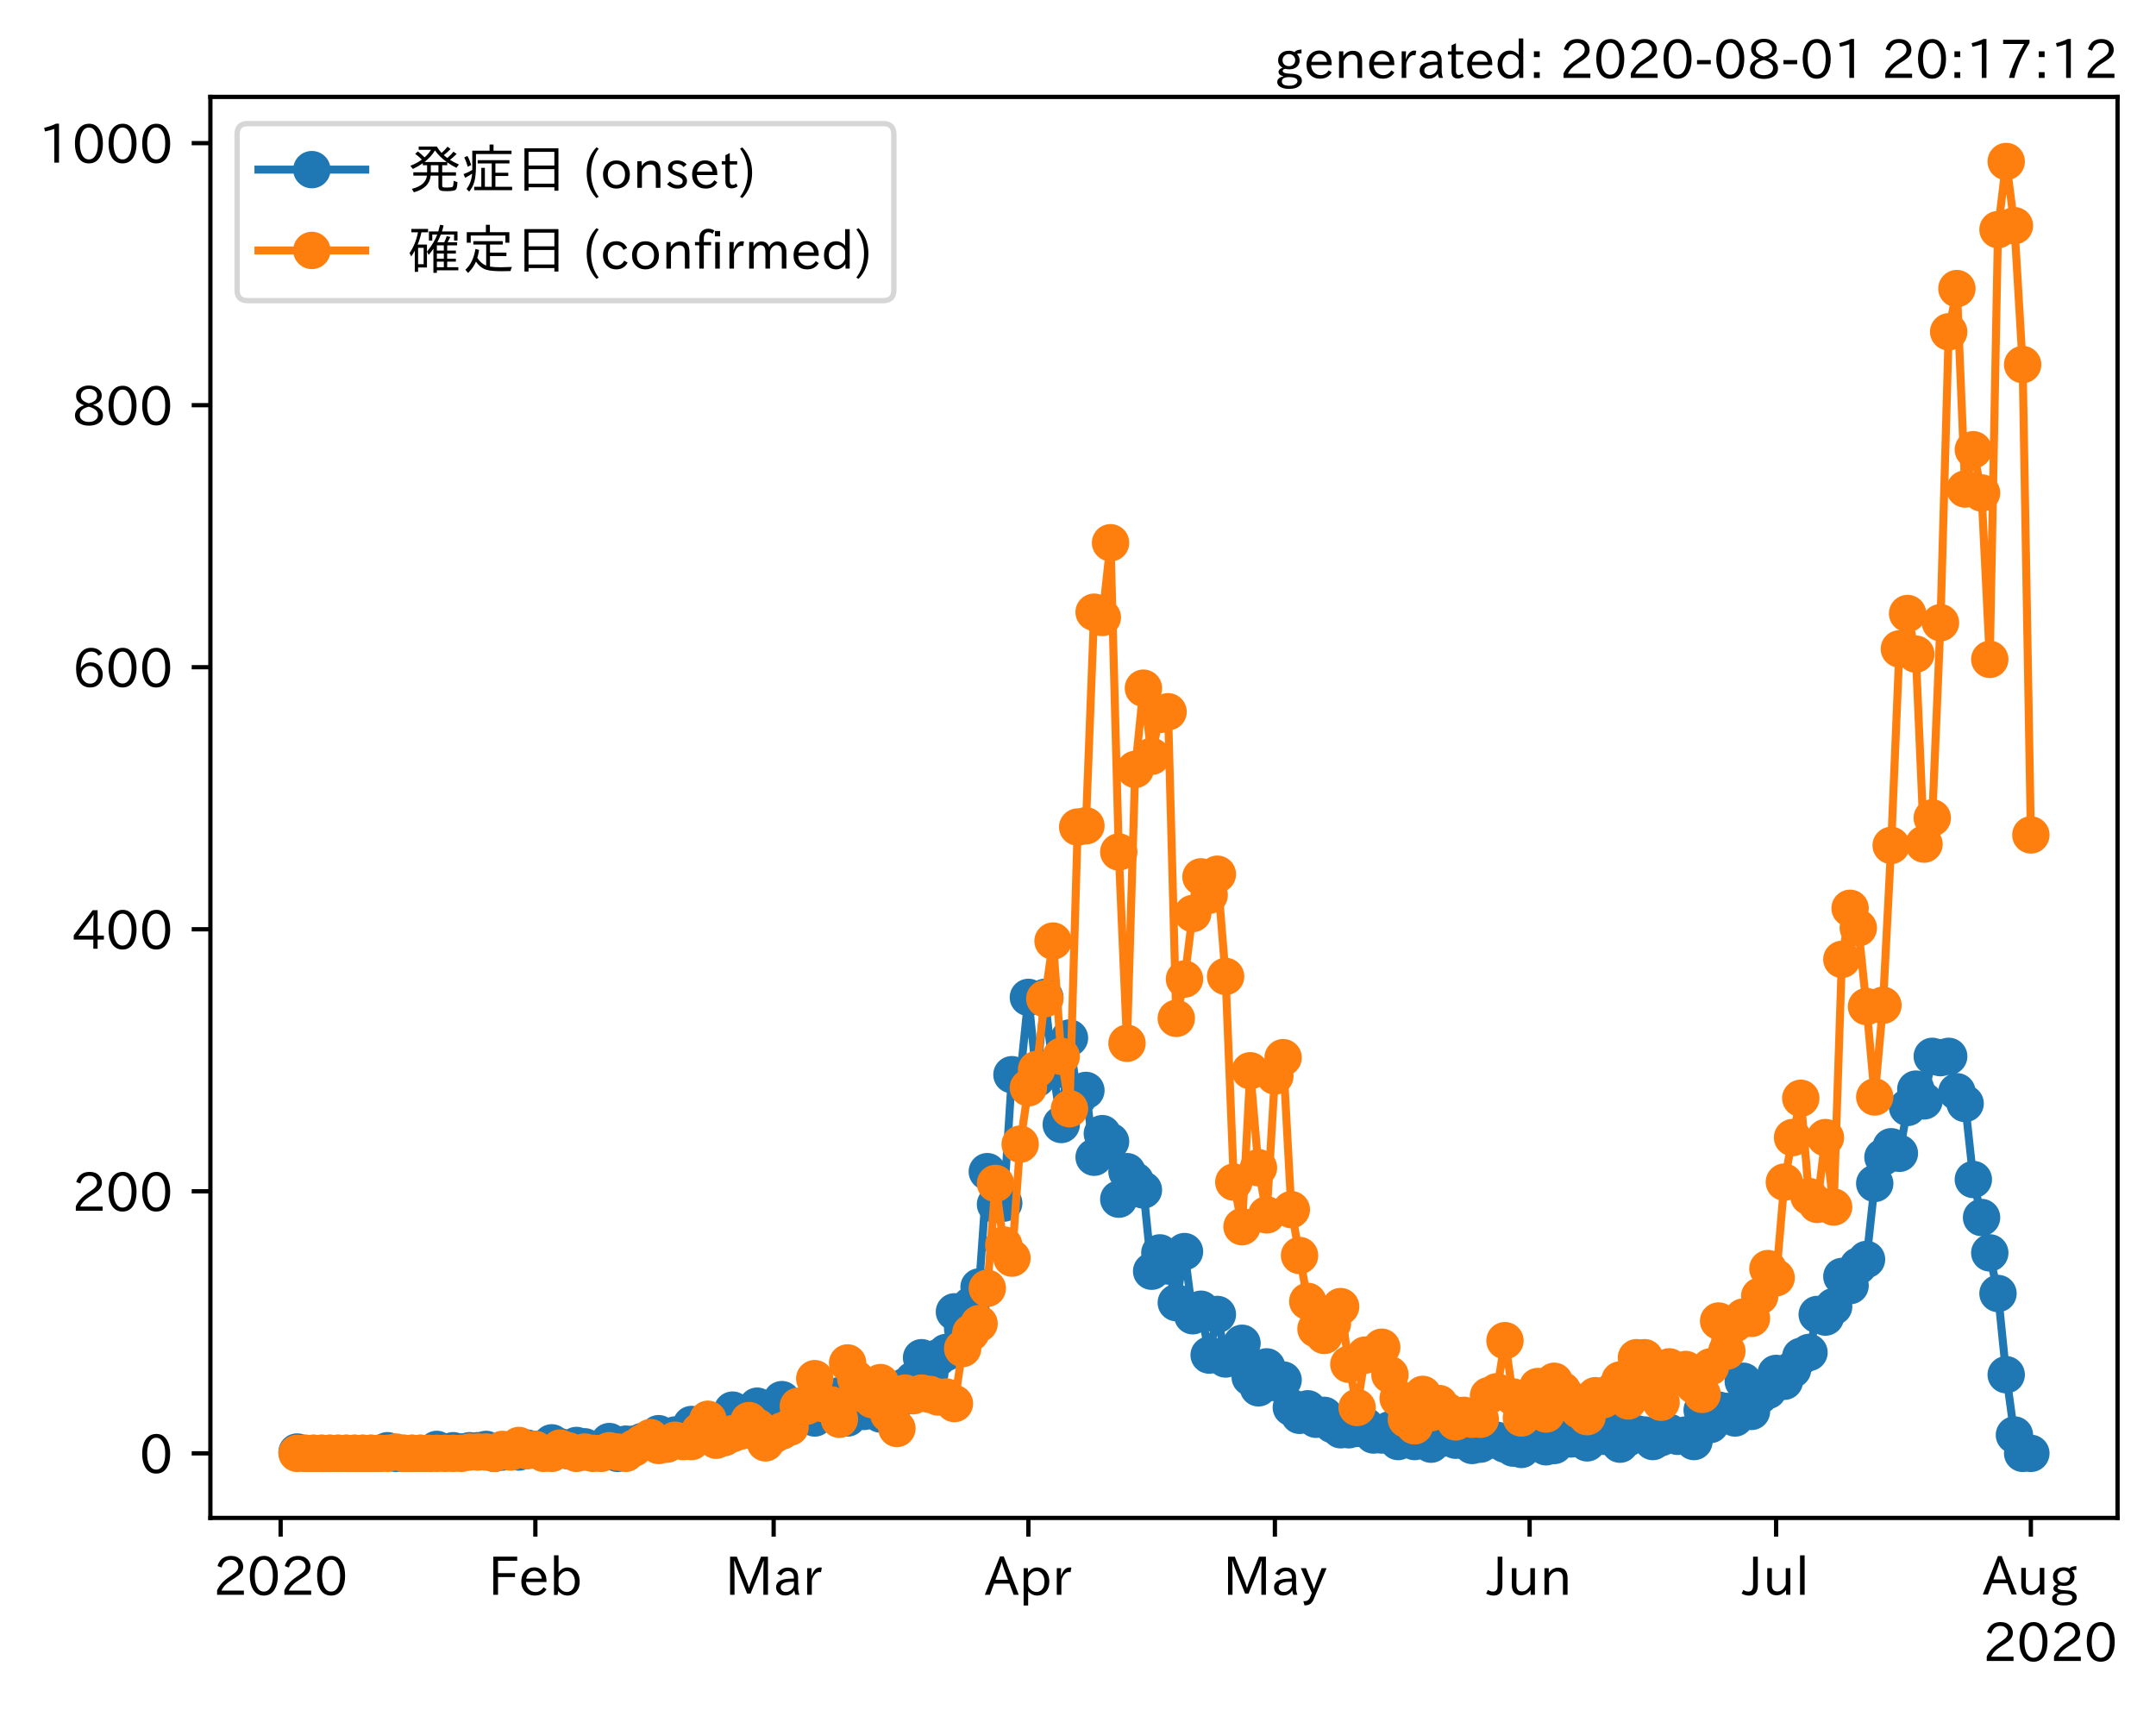 <?xml version="1.0" encoding="utf-8" standalone="no"?>
<!DOCTYPE svg PUBLIC "-//W3C//DTD SVG 1.1//EN"
  "http://www.w3.org/Graphics/SVG/1.1/DTD/svg11.dtd">
<!-- Created with matplotlib (https://matplotlib.org/) -->
<svg height="320.24pt" version="1.1" viewBox="0 0 403.714 320.24" width="403.714pt" xmlns="http://www.w3.org/2000/svg" xmlns:xlink="http://www.w3.org/1999/xlink">
 <defs>
  <style type="text/css">*{stroke-linecap:butt;stroke-linejoin:round;}</style>
 </defs>
 <g id="figure_1">
  <g id="patch_1">
   <path d="M 0 320.24 
L 403.714 320.24 
L 403.714 0 
L 0 0 
z
" style="fill:#ffffff;"/>
  </g>
  <g id="axes_1">
   <g id="patch_2">
    <path d="M 39.394 284.259 
L 396.514 284.259 
L 396.514 18.147 
L 39.394 18.147 
z
" style="fill:#ffffff;"/>
   </g>
   <g id="matplotlib.axis_1">
    <g id="xtick_1">
     <g id="line2d_1">
      <defs>
       <path d="M 0 0 
L 0 3.5 
" id="m75cec260dc" style="stroke:#000000;stroke-width:0.8;"/>
      </defs>
      <g>
       <use style="stroke:#000000;stroke-width:0.8;" x="52.549" xlink:href="#m75cec260dc" y="284.259"/>
      </g>
     </g>
     <g id="text_1">
      <!-- 2020 -->
      <g transform="translate(39.952 298.749)scale(0.1 -0.1)">
       <defs>
        <path d="M 57.172 0.984 
L 6.984 0.984 
L 6.984 9.281 
Q 12.891 23.047 29.594 34.422 
L 32.375 36.281 
Q 40.922 42.141 43.609 45.406 
Q 46.688 49.266 46.688 53.812 
Q 46.688 58.938 43.062 62.547 
Q 39.062 66.547 32.562 66.547 
Q 19.531 66.547 15.484 52 
L 7.766 54.781 
Q 13.328 73.828 33.062 73.828 
Q 43.844 73.828 50.25 67.438 
Q 55.859 61.672 55.859 53.516 
Q 55.859 47.469 52.25 42.531 
Q 48.922 37.75 36.969 30.281 
L 34.859 29 
Q 19.625 19.578 15.281 8.891 
L 57.172 8.891 
z
" id="IPAexGothic-50"/>
        <path d="M 31.844 73.828 
Q 45.016 73.828 52.094 61.625 
Q 57.719 51.953 57.719 36.625 
Q 57.719 21.438 52.094 11.578 
Q 45.125 -0.484 31.5 -0.484 
Q 17.922 -0.484 10.938 11.578 
Q 5.328 21.438 5.328 36.719 
Q 5.328 58.016 15.625 67.719 
Q 22.172 73.828 31.844 73.828 
z
M 31.5 66.656 
Q 23.688 66.656 19.188 58.734 
Q 14.594 50.734 14.594 36.625 
Q 14.594 22.75 19.094 14.797 
Q 23.641 6.984 31.5 6.984 
Q 40.922 6.984 45.453 18.016 
Q 48.438 25.344 48.438 37.109 
Q 48.438 50.875 43.844 58.734 
Q 39.203 66.656 31.5 66.656 
z
" id="IPAexGothic-48"/>
       </defs>
       <use xlink:href="#IPAexGothic-50"/>
       <use x="62.988" xlink:href="#IPAexGothic-48"/>
       <use x="125.977" xlink:href="#IPAexGothic-50"/>
       <use x="188.965" xlink:href="#IPAexGothic-48"/>
      </g>
     </g>
    </g>
    <g id="xtick_2">
     <g id="line2d_2">
      <g>
       <use style="stroke:#000000;stroke-width:0.8;" x="100.247" xlink:href="#m75cec260dc" y="284.259"/>
      </g>
     </g>
     <g id="text_2">
      <!-- Feb -->
      <g transform="translate(91.424 298.749)scale(0.1 -0.1)">
       <defs>
        <path d="M 54.203 64.703 
L 18.312 64.703 
L 18.312 41.5 
L 50.094 41.5 
L 50.094 34.188 
L 18.312 34.188 
L 18.312 0.984 
L 9.516 0.984 
L 9.516 72.406 
L 54.203 72.406 
z
" id="IPAexGothic-70"/>
        <path d="M 13.484 24.906 
Q 13.922 16.266 18.891 11.281 
Q 23.969 6.203 31.203 6.203 
Q 40.719 6.203 46.297 15.094 
L 51.906 11.375 
Q 44.828 -0.484 30.172 -0.484 
Q 19.094 -0.484 11.969 6.594 
Q 4.781 13.812 4.781 25.641 
Q 4.781 38.188 12.312 45.703 
Q 19 52.391 29 52.391 
Q 38.422 52.391 44.781 46.188 
Q 51.906 38.969 51.906 26.906 
L 51.906 24.906 
z
M 43.062 31.203 
Q 42.328 37.984 38.281 41.891 
Q 34.281 45.906 28.812 45.906 
Q 22.469 45.906 17.969 40.484 
Q 14.891 36.812 13.969 31.203 
z
" id="IPAexGothic-101"/>
        <path d="M 17.578 42.672 
Q 24.219 52.203 34.672 52.203 
Q 43.562 52.203 49.859 45.906 
Q 57.172 38.578 57.172 25.688 
Q 57.172 13.094 49.859 5.812 
Q 43.562 -0.484 34.469 -0.484 
Q 24.359 -0.484 17 8.062 
L 15.766 0.688 
L 9.078 0.688 
L 9.078 74.906 
L 17.578 74.906 
z
M 17.578 31.203 
L 17.578 19.578 
Q 17.578 13.875 23.875 9.375 
Q 28.172 6.297 33.109 6.297 
Q 38.875 6.297 42.875 10.297 
Q 48.188 15.766 48.188 25.484 
Q 48.188 34.281 43.797 39.891 
Q 39.453 45.312 33.203 45.312 
Q 27.484 45.312 22.469 40.281 
Q 17.578 35.406 17.578 31.203 
z
" id="IPAexGothic-98"/>
       </defs>
       <use xlink:href="#IPAexGothic-70"/>
       <use x="57.178" xlink:href="#IPAexGothic-101"/>
       <use x="114.062" xlink:href="#IPAexGothic-98"/>
      </g>
     </g>
    </g>
    <g id="xtick_3">
     <g id="line2d_3">
      <g>
       <use style="stroke:#000000;stroke-width:0.8;" x="144.868" xlink:href="#m75cec260dc" y="284.259"/>
      </g>
     </g>
     <g id="text_3">
      <!-- Mar -->
      <g transform="translate(135.759 298.749)scale(0.1 -0.1)">
       <defs>
        <path d="M 80.422 0.984 
L 71.828 0.984 
L 71.828 39.594 
Q 71.828 51.266 72.406 64.594 
L 72.016 64.594 
Q 68.062 53.266 63.531 41.797 
L 47.906 3.266 
L 41.406 3.266 
L 25.641 42.578 
Q 20.75 54.781 17.625 64.703 
L 17.234 64.703 
Q 17.828 48.922 17.828 39.891 
L 17.828 0.984 
L 9.516 0.984 
L 9.516 72.406 
L 22.125 72.406 
L 39.109 30.375 
Q 42.141 23 44.828 14.156 
L 45.125 14.156 
Q 47.312 22.125 50.531 30.172 
L 67.438 72.406 
L 80.422 72.406 
z
" id="IPAexGothic-77"/>
        <path d="M 49.312 0.984 
L 41.75 0.984 
Q 39.984 4.734 39.547 8.688 
L 39.203 8.688 
Q 33.547 -0.391 22.312 -0.391 
Q 14.594 -0.391 9.719 4.5 
Q 5.422 8.797 5.422 14.984 
Q 5.422 30.422 32.031 31.203 
L 38.719 31.391 
L 38.719 33.984 
Q 38.719 39.203 35.75 42.188 
Q 32.625 45.312 27.734 45.312 
Q 19.344 45.312 15.141 37.156 
L 7.719 40.578 
Q 14.656 52 27.938 52 
Q 37.109 52 42.047 46.875 
Q 46.625 42.281 46.625 33.891 
L 46.625 15.578 
Q 46.625 6.25 49.312 0.984 
z
M 38.922 25.391 
L 33.453 25.297 
Q 14.109 24.859 14.109 14.891 
Q 14.109 11.375 16.406 9.078 
Q 19.234 6.297 23.828 6.297 
Q 30.219 6.297 34.906 10.984 
Q 38.922 15.141 38.922 21 
z
" id="IPAexGothic-97"/>
        <path d="M 36.078 51.812 
L 34.578 43.266 
Q 32.906 43.609 31.594 43.609 
Q 25.828 43.609 22.078 38.188 
Q 17.391 31.344 17.391 26.172 
L 17.391 0.984 
L 8.797 0.984 
L 8.797 50.781 
L 16.891 50.781 
L 16.5 35.984 
L 16.703 35.984 
Q 22.219 52.203 32.766 52.203 
Q 34.469 52.203 36.078 51.812 
z
" id="IPAexGothic-114"/>
       </defs>
       <use xlink:href="#IPAexGothic-77"/>
       <use x="90.186" xlink:href="#IPAexGothic-97"/>
       <use x="145.166" xlink:href="#IPAexGothic-114"/>
      </g>
     </g>
    </g>
    <g id="xtick_4">
     <g id="line2d_4">
      <g>
       <use style="stroke:#000000;stroke-width:0.8;" x="192.566" xlink:href="#m75cec260dc" y="284.259"/>
      </g>
     </g>
     <g id="text_4">
      <!-- Apr -->
      <g transform="translate(184.424 298.749)scale(0.1 -0.1)">
       <defs>
        <path d="M 63.375 0.984 
L 53.812 0.984 
L 45.906 22.016 
L 17.188 22.016 
L 9.422 0.984 
L -0.094 0.984 
L 28.219 72.906 
L 35.297 72.906 
z
M 43.406 29.109 
L 36.188 48.094 
Q 33.203 56.062 31.688 62.5 
L 31.391 62.5 
Q 29.641 55.672 26.812 48.094 
L 19.734 29.109 
z
" id="IPAexGothic-65"/>
        <path d="M 16.797 42 
Q 23.828 52.203 34.469 52.203 
Q 43.266 52.203 49.562 45.906 
Q 56.891 38.578 56.891 25.688 
Q 56.891 13.141 49.656 5.812 
Q 43.359 -0.484 34.375 -0.484 
Q 24.516 -0.484 17.281 7.766 
L 17.281 -19 
L 8.797 -19 
L 8.797 50.781 
L 16.797 50.781 
z
M 17.281 30.469 
L 17.281 20.172 
Q 17.281 14.016 23.688 9.375 
Q 27.984 6.297 32.906 6.297 
Q 38.578 6.297 42.578 10.297 
Q 47.906 15.578 47.906 25.484 
Q 47.906 34.375 43.5 39.984 
Q 39.109 45.312 32.812 45.312 
Q 25.875 45.312 20.906 38.812 
Q 17.281 34.125 17.281 30.469 
z
" id="IPAexGothic-112"/>
       </defs>
       <use xlink:href="#IPAexGothic-65"/>
       <use x="63.721" xlink:href="#IPAexGothic-112"/>
       <use x="125.83" xlink:href="#IPAexGothic-114"/>
      </g>
     </g>
    </g>
    <g id="xtick_5">
     <g id="line2d_5">
      <g>
       <use style="stroke:#000000;stroke-width:0.8;" x="238.725" xlink:href="#m75cec260dc" y="284.259"/>
      </g>
     </g>
     <g id="text_5">
      <!-- May -->
      <g transform="translate(229.006 298.749)scale(0.1 -0.1)">
       <defs>
        <path d="M 48.781 50.781 
L 24.609 -7.625 
Q 19.969 -18.797 8.594 -18.797 
L 7.469 -18.797 
L 5.375 -10.984 
L 6.984 -10.984 
Q 15.141 -10.984 17.969 -3.719 
L 21.188 4.297 
L 0.594 50.781 
L 10.297 50.781 
L 21.297 22.797 
Q 23.875 16.016 25.094 12.203 
L 25.391 12.203 
Q 27.344 18.266 29.109 22.797 
L 39.5 50.781 
z
" id="IPAexGothic-121"/>
       </defs>
       <use xlink:href="#IPAexGothic-77"/>
       <use x="90.186" xlink:href="#IPAexGothic-97"/>
       <use x="145.166" xlink:href="#IPAexGothic-121"/>
      </g>
     </g>
    </g>
    <g id="xtick_6">
     <g id="line2d_6">
      <g>
       <use style="stroke:#000000;stroke-width:0.8;" x="286.424" xlink:href="#m75cec260dc" y="284.259"/>
      </g>
     </g>
     <g id="text_6">
      <!-- Jun -->
      <g transform="translate(278.484 298.749)scale(0.1 -0.1)">
       <defs>
        <path d="M 28.422 72.406 
L 28.422 19.281 
Q 28.422 -0.484 11.922 -0.484 
Q 4.734 -0.484 -1.953 3.266 
L 1.312 10.062 
Q 5.906 6.984 10.844 6.984 
Q 19.531 6.984 19.531 18.797 
L 19.531 72.406 
z
" id="IPAexGothic-74"/>
        <path d="M 51.312 0.984 
L 43.312 0.984 
L 43.312 10.062 
Q 35.938 0 25.391 0 
Q 16.75 0 11.922 5.859 
Q 8.109 10.594 8.109 19.391 
L 8.109 50.781 
L 16.703 50.781 
L 16.703 19.672 
Q 16.703 7.281 27.094 7.281 
Q 37.594 7.281 42.719 20.172 
L 42.719 50.781 
L 51.312 50.781 
z
" id="IPAexGothic-117"/>
        <path d="M 52 0.984 
L 43.406 0.984 
L 43.406 31.891 
Q 43.406 44.578 32.906 44.578 
Q 22.312 44.578 17.391 31.891 
L 17.391 0.984 
L 8.797 0.984 
L 8.797 50.781 
L 16.797 50.781 
L 16.797 41.797 
Q 23.828 51.812 34.719 51.812 
Q 52 51.812 52 32.375 
z
" id="IPAexGothic-110"/>
       </defs>
       <use xlink:href="#IPAexGothic-74"/>
       <use x="37.988" xlink:href="#IPAexGothic-117"/>
       <use x="98.389" xlink:href="#IPAexGothic-110"/>
      </g>
     </g>
    </g>
    <g id="xtick_7">
     <g id="line2d_7">
      <g>
       <use style="stroke:#000000;stroke-width:0.8;" x="332.583" xlink:href="#m75cec260dc" y="284.259"/>
      </g>
     </g>
     <g id="text_7">
      <!-- Jul -->
      <g transform="translate(326.313 298.749)scale(0.1 -0.1)">
       <defs>
        <path d="M 17.672 0.984 
L 9.078 0.984 
L 9.078 74.906 
L 17.672 74.906 
z
" id="IPAexGothic-108"/>
       </defs>
       <use xlink:href="#IPAexGothic-74"/>
       <use x="37.988" xlink:href="#IPAexGothic-117"/>
       <use x="98.389" xlink:href="#IPAexGothic-108"/>
      </g>
     </g>
    </g>
    <g id="xtick_8">
     <g id="line2d_8">
      <g>
       <use style="stroke:#000000;stroke-width:0.8;" x="380.281" xlink:href="#m75cec260dc" y="284.259"/>
      </g>
     </g>
     <g id="text_8">
      <!-- Aug -->
      <g transform="translate(371.299 298.691)scale(0.1 -0.1)">
       <defs>
        <path d="M 20.797 17.969 
Q 15.719 17.531 15.719 14.062 
Q 15.719 9.578 27.547 8.984 
L 33.297 8.688 
Q 51.609 7.766 51.609 -4.594 
Q 51.609 -10.938 45.703 -14.984 
Q 39.359 -19.578 28.031 -19.578 
Q 17.781 -19.578 11.531 -16.062 
Q 5.516 -12.641 5.516 -6.688 
Q 5.516 1.312 16.797 3.859 
L 16.797 4.203 
Q 7.906 6.453 7.906 12.156 
Q 7.906 17.438 15.531 20.266 
Q 7.125 24.609 7.125 34.078 
Q 7.125 41.406 12.016 46.297 
Q 17.625 51.906 27.156 51.906 
Q 33.203 51.906 37.844 49.266 
Q 41.406 53.953 50.922 54.109 
L 50.922 47.078 
Q 44.344 46.922 42.234 45.906 
Q 47.406 40.828 47.406 33.891 
Q 47.406 27 42.719 22.266 
Q 37.5 17.094 28.328 17.094 
Q 24.422 17.094 20.797 17.969 
z
M 27.094 45.609 
Q 22.016 45.609 18.703 42.281 
Q 15.438 39.016 15.438 34.078 
Q 15.438 29.25 18.5 26.312 
Q 21.828 23 27.438 23 
Q 32.719 23 35.891 26.219 
Q 39.109 29.391 39.109 34.422 
Q 39.109 39.016 35.891 42.188 
Q 32.516 45.609 27.094 45.609 
z
M 27.391 2.484 
Q 14.109 2.484 14.109 -5.719 
Q 14.109 -13.672 28.125 -13.672 
Q 37.156 -13.672 41.219 -9.469 
Q 43.312 -7.516 43.312 -4.891 
Q 43.312 2.484 27.391 2.484 
z
" id="IPAexGothic-103"/>
       </defs>
       <use xlink:href="#IPAexGothic-65"/>
       <use x="63.721" xlink:href="#IPAexGothic-117"/>
       <use x="124.121" xlink:href="#IPAexGothic-103"/>
      </g>
     </g>
    </g>
    <g id="text_9">
     <!-- 2020 -->
     <g transform="translate(371.32 311.14)scale(0.1 -0.1)">
      <use xlink:href="#IPAexGothic-50"/>
      <use x="62.988" xlink:href="#IPAexGothic-48"/>
      <use x="125.977" xlink:href="#IPAexGothic-50"/>
      <use x="188.965" xlink:href="#IPAexGothic-48"/>
     </g>
    </g>
   </g>
   <g id="matplotlib.axis_2">
    <g id="ytick_1">
     <g id="line2d_9">
      <defs>
       <path d="M 0 0 
L -3.5 0 
" id="m13598c3350" style="stroke:#000000;stroke-width:0.8;"/>
      </defs>
      <g>
       <use style="stroke:#000000;stroke-width:0.8;" x="39.394" xlink:href="#m13598c3350" y="272.163"/>
      </g>
     </g>
     <g id="text_10">
      <!-- 0 -->
      <g transform="translate(26.095 275.908)scale(0.1 -0.1)">
       <use xlink:href="#IPAexGothic-48"/>
      </g>
     </g>
    </g>
    <g id="ytick_2">
     <g id="line2d_10">
      <g>
       <use style="stroke:#000000;stroke-width:0.8;" x="39.394" xlink:href="#m13598c3350" y="223.092"/>
      </g>
     </g>
     <g id="text_11">
      <!-- 200 -->
      <g transform="translate(13.498 226.837)scale(0.1 -0.1)">
       <use xlink:href="#IPAexGothic-50"/>
       <use x="62.988" xlink:href="#IPAexGothic-48"/>
       <use x="125.977" xlink:href="#IPAexGothic-48"/>
      </g>
     </g>
    </g>
    <g id="ytick_3">
     <g id="line2d_11">
      <g>
       <use style="stroke:#000000;stroke-width:0.8;" x="39.394" xlink:href="#m13598c3350" y="174.021"/>
      </g>
     </g>
     <g id="text_12">
      <!-- 400 -->
      <g transform="translate(13.498 177.766)scale(0.1 -0.1)">
       <defs>
        <path d="M 59.578 18.109 
L 47.797 18.109 
L 47.797 0.984 
L 39.797 0.984 
L 39.797 18.109 
L 3.078 18.109 
L 3.078 26.125 
L 38.375 73.094 
L 47.797 73.094 
L 47.797 25.531 
L 59.578 25.531 
z
M 40.281 64.203 
L 39.984 64.203 
Q 35.594 57.125 31.297 51.312 
L 11.859 25.531 
L 39.797 25.531 
L 39.797 49.125 
Q 39.797 54.391 40.281 64.203 
z
" id="IPAexGothic-52"/>
       </defs>
       <use xlink:href="#IPAexGothic-52"/>
       <use x="62.988" xlink:href="#IPAexGothic-48"/>
       <use x="125.977" xlink:href="#IPAexGothic-48"/>
      </g>
     </g>
    </g>
    <g id="ytick_4">
     <g id="line2d_12">
      <g>
       <use style="stroke:#000000;stroke-width:0.8;" x="39.394" xlink:href="#m13598c3350" y="124.95"/>
      </g>
     </g>
     <g id="text_13">
      <!-- 600 -->
      <g transform="translate(13.498 128.695)scale(0.1 -0.1)">
       <defs>
        <path d="M 16.5 36.375 
Q 23.578 46.578 34.906 46.578 
Q 45.406 46.578 51.812 39.266 
Q 57.422 32.906 57.422 23.781 
Q 57.422 13.812 51.125 6.781 
Q 44.578 -0.484 34.031 -0.484 
Q 21.484 -0.484 14.406 9.078 
Q 7.516 18.406 7.516 34.812 
Q 7.516 53.516 15.828 64.203 
Q 23.344 73.828 35.5 73.828 
Q 49.859 73.828 56.391 62.891 
L 49.219 58.984 
Q 45.219 66.656 35.938 66.656 
Q 17.484 66.656 16.109 36.375 
z
M 33.453 39.797 
Q 26.312 39.797 21.625 34.469 
Q 17.438 29.688 17.438 24.078 
Q 17.438 18.062 21.141 13.188 
Q 26.125 6.688 33.734 6.688 
Q 41.703 6.688 45.953 13.188 
Q 48.828 17.625 48.828 23.484 
Q 48.828 30.375 45.016 34.812 
Q 40.625 39.797 33.453 39.797 
z
" id="IPAexGothic-54"/>
       </defs>
       <use xlink:href="#IPAexGothic-54"/>
       <use x="62.988" xlink:href="#IPAexGothic-48"/>
       <use x="125.977" xlink:href="#IPAexGothic-48"/>
      </g>
     </g>
    </g>
    <g id="ytick_5">
     <g id="line2d_13">
      <g>
       <use style="stroke:#000000;stroke-width:0.8;" x="39.394" xlink:href="#m13598c3350" y="75.879"/>
      </g>
     </g>
     <g id="text_14">
      <!-- 800 -->
      <g transform="translate(13.498 79.624)scale(0.1 -0.1)">
       <defs>
        <path d="M 39.703 37.891 
Q 57.812 31.734 57.812 18.703 
Q 57.812 8.453 48.438 3.078 
Q 41.609 -0.875 31.5 -0.875 
Q 21.344 -0.875 14.5 3.078 
Q 5.422 8.297 5.422 18.406 
Q 5.422 31.062 22.016 37.203 
L 22.016 37.5 
Q 7.516 42.719 7.516 54.828 
Q 7.516 64.062 15.328 69.625 
Q 21.969 74.312 31.547 74.312 
Q 42.234 74.312 48.922 68.797 
Q 55.516 63.578 55.516 55.719 
Q 55.516 42.281 39.703 38.188 
z
M 31.594 41.016 
Q 46.828 44.625 46.828 55.125 
Q 46.828 61.188 41.797 64.844 
Q 37.703 67.922 31.5 67.922 
Q 25.094 67.922 20.797 64.5 
Q 16.406 60.891 16.406 55.031 
Q 16.406 49.219 21.094 45.703 
Q 23.344 43.891 26.906 42.531 
Q 31 40.875 31.594 41.016 
z
M 30.906 34.516 
Q 14.406 30.172 14.406 19 
Q 14.406 12.109 20.516 8.688 
Q 25.094 6.109 31.391 6.109 
Q 40.234 6.109 45.016 10.891 
Q 48.531 14.406 48.531 19.531 
Q 48.531 24.906 43.656 28.906 
Q 40.766 31.156 36.719 32.812 
Q 31.984 34.719 30.906 34.516 
z
" id="IPAexGothic-56"/>
       </defs>
       <use xlink:href="#IPAexGothic-56"/>
       <use x="62.988" xlink:href="#IPAexGothic-48"/>
       <use x="125.977" xlink:href="#IPAexGothic-48"/>
      </g>
     </g>
    </g>
    <g id="ytick_6">
     <g id="line2d_14">
      <g>
       <use style="stroke:#000000;stroke-width:0.8;" x="39.394" xlink:href="#m13598c3350" y="26.808"/>
      </g>
     </g>
     <g id="text_15">
      <!-- 1000 -->
      <g transform="translate(7.2 30.553)scale(0.1 -0.1)">
       <defs>
        <path d="M 38.484 0.984 
L 29.688 0.984 
L 29.688 64.109 
Q 21.438 61.281 12.312 59.328 
L 10.688 66.109 
Q 23.734 69.391 32.906 73.922 
L 38.484 73.922 
z
" id="IPAexGothic-49"/>
       </defs>
       <use xlink:href="#IPAexGothic-49"/>
       <use x="62.988" xlink:href="#IPAexGothic-48"/>
       <use x="125.977" xlink:href="#IPAexGothic-48"/>
       <use x="188.965" xlink:href="#IPAexGothic-48"/>
      </g>
     </g>
    </g>
   </g>
   <g id="line2d_15">
    <path clip-path="url(#p7809b47908)" d="M 55.626 271.917 
L 57.165 272.163 
L 71.013 272.163 
L 72.552 271.672 
L 74.09 272.163 
L 80.245 272.163 
L 81.783 271.427 
L 83.322 271.917 
L 84.861 271.672 
L 86.399 271.917 
L 87.938 271.672 
L 89.477 271.672 
L 91.015 271.427 
L 92.554 272.163 
L 95.631 271.672 
L 97.17 271.917 
L 98.709 271.181 
L 100.247 271.427 
L 101.786 271.181 
L 103.325 270.2 
L 106.402 271.672 
L 107.94 270.69 
L 109.479 270.936 
L 111.018 271.672 
L 112.556 271.917 
L 114.095 269.954 
L 115.634 272.163 
L 117.172 270.445 
L 118.711 270.445 
L 120.25 269.954 
L 121.788 269.954 
L 123.327 268.482 
L 124.866 269.464 
L 126.404 268.728 
L 127.943 268.482 
L 129.482 266.765 
L 131.02 267.746 
L 132.559 267.256 
L 134.097 266.519 
L 135.636 266.029 
L 137.175 264.066 
L 138.713 264.802 
L 140.252 266.029 
L 141.791 263.33 
L 143.329 266.029 
L 144.868 265.538 
L 146.407 262.103 
L 147.945 266.029 
L 149.484 264.311 
L 151.023 265.047 
L 152.561 265.538 
L 154.1 262.839 
L 155.639 264.311 
L 157.177 261.367 
L 158.716 265.538 
L 160.254 262.348 
L 161.793 264.311 
L 163.332 261.122 
L 164.87 264.802 
L 166.409 264.066 
L 167.948 262.348 
L 169.486 259.65 
L 171.025 258.423 
L 172.564 254.252 
L 174.102 257.196 
L 175.641 254.252 
L 177.18 253.27 
L 178.718 245.664 
L 180.257 248.854 
L 181.796 244.438 
L 183.334 241.003 
L 184.873 219.411 
L 186.411 225.545 
L 187.95 225.3 
L 189.489 201.255 
L 191.027 201.746 
L 192.566 186.779 
L 194.105 201.991 
L 195.643 186.779 
L 197.182 200.519 
L 198.721 210.579 
L 200.259 194.385 
L 201.798 205.671 
L 203.337 204.199 
L 204.875 216.712 
L 206.414 212.296 
L 207.953 213.768 
L 209.491 224.564 
L 211.03 219.411 
L 214.107 222.846 
L 215.646 238.058 
L 217.184 234.623 
L 218.723 237.077 
L 220.262 243.947 
L 221.8 234.378 
L 223.339 246.4 
L 224.878 245.174 
L 226.416 253.761 
L 227.955 246.155 
L 229.494 254.497 
L 231.032 253.761 
L 232.571 251.553 
L 234.11 257.932 
L 235.648 259.895 
L 237.187 255.969 
L 238.725 258.913 
L 240.264 258.423 
L 241.803 263.575 
L 243.341 265.047 
L 244.88 263.821 
L 246.419 265.783 
L 247.957 265.047 
L 249.496 266.765 
L 251.035 267.746 
L 252.573 267.746 
L 254.112 267.501 
L 255.651 267.01 
L 257.189 268.728 
L 258.728 268.728 
L 260.267 267.746 
L 261.805 269.954 
L 263.344 268.728 
L 264.882 269.954 
L 266.421 267.992 
L 267.96 270.445 
L 269.498 269.464 
L 271.037 268.237 
L 272.576 269.709 
L 274.114 268.973 
L 275.653 270.69 
L 277.192 270.445 
L 278.73 269.709 
L 280.269 269.709 
L 283.346 271.181 
L 284.885 271.427 
L 286.424 269.464 
L 289.501 270.936 
L 291.039 270.69 
L 292.578 268.728 
L 294.117 269.464 
L 295.655 269.464 
L 297.194 270.2 
L 298.733 267.501 
L 300.271 268.973 
L 301.81 267.501 
L 303.349 270.445 
L 304.887 269.218 
L 306.426 268.482 
L 307.965 268.728 
L 309.503 269.954 
L 311.042 269.218 
L 312.581 268.237 
L 314.119 268.973 
L 315.658 268.728 
L 317.196 269.954 
L 318.735 264.066 
L 320.274 266.765 
L 321.812 264.066 
L 323.351 264.311 
L 324.89 265.538 
L 326.428 258.668 
L 327.967 264.311 
L 329.506 261.367 
L 331.044 260.386 
L 332.583 257.196 
L 334.122 258.668 
L 335.66 256.46 
L 337.199 254.006 
L 338.738 253.27 
L 340.276 246.155 
L 341.815 246.646 
L 343.353 244.683 
L 344.892 239.04 
L 346.431 240.757 
L 347.969 237.077 
L 349.508 235.85 
L 351.047 221.62 
L 352.585 216.712 
L 354.124 214.75 
L 355.663 215.976 
L 357.201 207.389 
L 358.74 203.954 
L 360.279 206.162 
L 361.817 197.82 
L 363.356 198.065 
L 364.895 197.82 
L 366.433 204.445 
L 367.972 206.653 
L 369.51 220.883 
L 374.126 242.229 
L 375.665 257.441 
L 377.204 268.728 
L 378.742 272.163 
L 380.281 272.163 
L 380.281 272.163 
" style="fill:none;stroke:#1f77b4;stroke-linecap:square;stroke-width:1.5;"/>
    <defs>
     <path d="M 0 3 
C 0.796 3 1.559 2.684 2.121 2.121 
C 2.684 1.559 3 0.796 3 0 
C 3 -0.796 2.684 -1.559 2.121 -2.121 
C 1.559 -2.684 0.796 -3 0 -3 
C -0.796 -3 -1.559 -2.684 -2.121 -2.121 
C -2.684 -1.559 -3 -0.796 -3 0 
C -3 0.796 -2.684 1.559 -2.121 2.121 
C -1.559 2.684 -0.796 3 0 3 
z
" id="me6d46aa932" style="stroke:#1f77b4;"/>
    </defs>
    <g clip-path="url(#p7809b47908)">
     <use style="fill:#1f77b4;stroke:#1f77b4;" x="55.626" xlink:href="#me6d46aa932" y="271.917"/>
     <use style="fill:#1f77b4;stroke:#1f77b4;" x="57.165" xlink:href="#me6d46aa932" y="272.163"/>
     <use style="fill:#1f77b4;stroke:#1f77b4;" x="58.704" xlink:href="#me6d46aa932" y="272.163"/>
     <use style="fill:#1f77b4;stroke:#1f77b4;" x="60.242" xlink:href="#me6d46aa932" y="272.163"/>
     <use style="fill:#1f77b4;stroke:#1f77b4;" x="61.781" xlink:href="#me6d46aa932" y="272.163"/>
     <use style="fill:#1f77b4;stroke:#1f77b4;" x="63.32" xlink:href="#me6d46aa932" y="272.163"/>
     <use style="fill:#1f77b4;stroke:#1f77b4;" x="64.858" xlink:href="#me6d46aa932" y="272.163"/>
     <use style="fill:#1f77b4;stroke:#1f77b4;" x="66.397" xlink:href="#me6d46aa932" y="272.163"/>
     <use style="fill:#1f77b4;stroke:#1f77b4;" x="67.936" xlink:href="#me6d46aa932" y="272.163"/>
     <use style="fill:#1f77b4;stroke:#1f77b4;" x="69.474" xlink:href="#me6d46aa932" y="272.163"/>
     <use style="fill:#1f77b4;stroke:#1f77b4;" x="71.013" xlink:href="#me6d46aa932" y="272.163"/>
     <use style="fill:#1f77b4;stroke:#1f77b4;" x="72.552" xlink:href="#me6d46aa932" y="271.672"/>
     <use style="fill:#1f77b4;stroke:#1f77b4;" x="74.09" xlink:href="#me6d46aa932" y="272.163"/>
     <use style="fill:#1f77b4;stroke:#1f77b4;" x="75.629" xlink:href="#me6d46aa932" y="272.163"/>
     <use style="fill:#1f77b4;stroke:#1f77b4;" x="77.168" xlink:href="#me6d46aa932" y="272.163"/>
     <use style="fill:#1f77b4;stroke:#1f77b4;" x="78.706" xlink:href="#me6d46aa932" y="272.163"/>
     <use style="fill:#1f77b4;stroke:#1f77b4;" x="80.245" xlink:href="#me6d46aa932" y="272.163"/>
     <use style="fill:#1f77b4;stroke:#1f77b4;" x="81.783" xlink:href="#me6d46aa932" y="271.427"/>
     <use style="fill:#1f77b4;stroke:#1f77b4;" x="83.322" xlink:href="#me6d46aa932" y="271.917"/>
     <use style="fill:#1f77b4;stroke:#1f77b4;" x="84.861" xlink:href="#me6d46aa932" y="271.672"/>
     <use style="fill:#1f77b4;stroke:#1f77b4;" x="86.399" xlink:href="#me6d46aa932" y="271.917"/>
     <use style="fill:#1f77b4;stroke:#1f77b4;" x="87.938" xlink:href="#me6d46aa932" y="271.672"/>
     <use style="fill:#1f77b4;stroke:#1f77b4;" x="89.477" xlink:href="#me6d46aa932" y="271.672"/>
     <use style="fill:#1f77b4;stroke:#1f77b4;" x="91.015" xlink:href="#me6d46aa932" y="271.427"/>
     <use style="fill:#1f77b4;stroke:#1f77b4;" x="92.554" xlink:href="#me6d46aa932" y="272.163"/>
     <use style="fill:#1f77b4;stroke:#1f77b4;" x="94.093" xlink:href="#me6d46aa932" y="271.917"/>
     <use style="fill:#1f77b4;stroke:#1f77b4;" x="95.631" xlink:href="#me6d46aa932" y="271.672"/>
     <use style="fill:#1f77b4;stroke:#1f77b4;" x="97.17" xlink:href="#me6d46aa932" y="271.917"/>
     <use style="fill:#1f77b4;stroke:#1f77b4;" x="98.709" xlink:href="#me6d46aa932" y="271.181"/>
     <use style="fill:#1f77b4;stroke:#1f77b4;" x="100.247" xlink:href="#me6d46aa932" y="271.427"/>
     <use style="fill:#1f77b4;stroke:#1f77b4;" x="101.786" xlink:href="#me6d46aa932" y="271.181"/>
     <use style="fill:#1f77b4;stroke:#1f77b4;" x="103.325" xlink:href="#me6d46aa932" y="270.2"/>
     <use style="fill:#1f77b4;stroke:#1f77b4;" x="104.863" xlink:href="#me6d46aa932" y="270.936"/>
     <use style="fill:#1f77b4;stroke:#1f77b4;" x="106.402" xlink:href="#me6d46aa932" y="271.672"/>
     <use style="fill:#1f77b4;stroke:#1f77b4;" x="107.94" xlink:href="#me6d46aa932" y="270.69"/>
     <use style="fill:#1f77b4;stroke:#1f77b4;" x="109.479" xlink:href="#me6d46aa932" y="270.936"/>
     <use style="fill:#1f77b4;stroke:#1f77b4;" x="111.018" xlink:href="#me6d46aa932" y="271.672"/>
     <use style="fill:#1f77b4;stroke:#1f77b4;" x="112.556" xlink:href="#me6d46aa932" y="271.917"/>
     <use style="fill:#1f77b4;stroke:#1f77b4;" x="114.095" xlink:href="#me6d46aa932" y="269.954"/>
     <use style="fill:#1f77b4;stroke:#1f77b4;" x="115.634" xlink:href="#me6d46aa932" y="272.163"/>
     <use style="fill:#1f77b4;stroke:#1f77b4;" x="117.172" xlink:href="#me6d46aa932" y="270.445"/>
     <use style="fill:#1f77b4;stroke:#1f77b4;" x="118.711" xlink:href="#me6d46aa932" y="270.445"/>
     <use style="fill:#1f77b4;stroke:#1f77b4;" x="120.25" xlink:href="#me6d46aa932" y="269.954"/>
     <use style="fill:#1f77b4;stroke:#1f77b4;" x="121.788" xlink:href="#me6d46aa932" y="269.954"/>
     <use style="fill:#1f77b4;stroke:#1f77b4;" x="123.327" xlink:href="#me6d46aa932" y="268.482"/>
     <use style="fill:#1f77b4;stroke:#1f77b4;" x="124.866" xlink:href="#me6d46aa932" y="269.464"/>
     <use style="fill:#1f77b4;stroke:#1f77b4;" x="126.404" xlink:href="#me6d46aa932" y="268.728"/>
     <use style="fill:#1f77b4;stroke:#1f77b4;" x="127.943" xlink:href="#me6d46aa932" y="268.482"/>
     <use style="fill:#1f77b4;stroke:#1f77b4;" x="129.482" xlink:href="#me6d46aa932" y="266.765"/>
     <use style="fill:#1f77b4;stroke:#1f77b4;" x="131.02" xlink:href="#me6d46aa932" y="267.746"/>
     <use style="fill:#1f77b4;stroke:#1f77b4;" x="132.559" xlink:href="#me6d46aa932" y="267.256"/>
     <use style="fill:#1f77b4;stroke:#1f77b4;" x="134.097" xlink:href="#me6d46aa932" y="266.519"/>
     <use style="fill:#1f77b4;stroke:#1f77b4;" x="135.636" xlink:href="#me6d46aa932" y="266.029"/>
     <use style="fill:#1f77b4;stroke:#1f77b4;" x="137.175" xlink:href="#me6d46aa932" y="264.066"/>
     <use style="fill:#1f77b4;stroke:#1f77b4;" x="138.713" xlink:href="#me6d46aa932" y="264.802"/>
     <use style="fill:#1f77b4;stroke:#1f77b4;" x="140.252" xlink:href="#me6d46aa932" y="266.029"/>
     <use style="fill:#1f77b4;stroke:#1f77b4;" x="141.791" xlink:href="#me6d46aa932" y="263.33"/>
     <use style="fill:#1f77b4;stroke:#1f77b4;" x="143.329" xlink:href="#me6d46aa932" y="266.029"/>
     <use style="fill:#1f77b4;stroke:#1f77b4;" x="144.868" xlink:href="#me6d46aa932" y="265.538"/>
     <use style="fill:#1f77b4;stroke:#1f77b4;" x="146.407" xlink:href="#me6d46aa932" y="262.103"/>
     <use style="fill:#1f77b4;stroke:#1f77b4;" x="147.945" xlink:href="#me6d46aa932" y="266.029"/>
     <use style="fill:#1f77b4;stroke:#1f77b4;" x="149.484" xlink:href="#me6d46aa932" y="264.311"/>
     <use style="fill:#1f77b4;stroke:#1f77b4;" x="151.023" xlink:href="#me6d46aa932" y="265.047"/>
     <use style="fill:#1f77b4;stroke:#1f77b4;" x="152.561" xlink:href="#me6d46aa932" y="265.538"/>
     <use style="fill:#1f77b4;stroke:#1f77b4;" x="154.1" xlink:href="#me6d46aa932" y="262.839"/>
     <use style="fill:#1f77b4;stroke:#1f77b4;" x="155.639" xlink:href="#me6d46aa932" y="264.311"/>
     <use style="fill:#1f77b4;stroke:#1f77b4;" x="157.177" xlink:href="#me6d46aa932" y="261.367"/>
     <use style="fill:#1f77b4;stroke:#1f77b4;" x="158.716" xlink:href="#me6d46aa932" y="265.538"/>
     <use style="fill:#1f77b4;stroke:#1f77b4;" x="160.254" xlink:href="#me6d46aa932" y="262.348"/>
     <use style="fill:#1f77b4;stroke:#1f77b4;" x="161.793" xlink:href="#me6d46aa932" y="264.311"/>
     <use style="fill:#1f77b4;stroke:#1f77b4;" x="163.332" xlink:href="#me6d46aa932" y="261.122"/>
     <use style="fill:#1f77b4;stroke:#1f77b4;" x="164.87" xlink:href="#me6d46aa932" y="264.802"/>
     <use style="fill:#1f77b4;stroke:#1f77b4;" x="166.409" xlink:href="#me6d46aa932" y="264.066"/>
     <use style="fill:#1f77b4;stroke:#1f77b4;" x="167.948" xlink:href="#me6d46aa932" y="262.348"/>
     <use style="fill:#1f77b4;stroke:#1f77b4;" x="169.486" xlink:href="#me6d46aa932" y="259.65"/>
     <use style="fill:#1f77b4;stroke:#1f77b4;" x="171.025" xlink:href="#me6d46aa932" y="258.423"/>
     <use style="fill:#1f77b4;stroke:#1f77b4;" x="172.564" xlink:href="#me6d46aa932" y="254.252"/>
     <use style="fill:#1f77b4;stroke:#1f77b4;" x="174.102" xlink:href="#me6d46aa932" y="257.196"/>
     <use style="fill:#1f77b4;stroke:#1f77b4;" x="175.641" xlink:href="#me6d46aa932" y="254.252"/>
     <use style="fill:#1f77b4;stroke:#1f77b4;" x="177.18" xlink:href="#me6d46aa932" y="253.27"/>
     <use style="fill:#1f77b4;stroke:#1f77b4;" x="178.718" xlink:href="#me6d46aa932" y="245.664"/>
     <use style="fill:#1f77b4;stroke:#1f77b4;" x="180.257" xlink:href="#me6d46aa932" y="248.854"/>
     <use style="fill:#1f77b4;stroke:#1f77b4;" x="181.796" xlink:href="#me6d46aa932" y="244.438"/>
     <use style="fill:#1f77b4;stroke:#1f77b4;" x="183.334" xlink:href="#me6d46aa932" y="241.003"/>
     <use style="fill:#1f77b4;stroke:#1f77b4;" x="184.873" xlink:href="#me6d46aa932" y="219.411"/>
     <use style="fill:#1f77b4;stroke:#1f77b4;" x="186.411" xlink:href="#me6d46aa932" y="225.545"/>
     <use style="fill:#1f77b4;stroke:#1f77b4;" x="187.95" xlink:href="#me6d46aa932" y="225.3"/>
     <use style="fill:#1f77b4;stroke:#1f77b4;" x="189.489" xlink:href="#me6d46aa932" y="201.255"/>
     <use style="fill:#1f77b4;stroke:#1f77b4;" x="191.027" xlink:href="#me6d46aa932" y="201.746"/>
     <use style="fill:#1f77b4;stroke:#1f77b4;" x="192.566" xlink:href="#me6d46aa932" y="186.779"/>
     <use style="fill:#1f77b4;stroke:#1f77b4;" x="194.105" xlink:href="#me6d46aa932" y="201.991"/>
     <use style="fill:#1f77b4;stroke:#1f77b4;" x="195.643" xlink:href="#me6d46aa932" y="186.779"/>
     <use style="fill:#1f77b4;stroke:#1f77b4;" x="197.182" xlink:href="#me6d46aa932" y="200.519"/>
     <use style="fill:#1f77b4;stroke:#1f77b4;" x="198.721" xlink:href="#me6d46aa932" y="210.579"/>
     <use style="fill:#1f77b4;stroke:#1f77b4;" x="200.259" xlink:href="#me6d46aa932" y="194.385"/>
     <use style="fill:#1f77b4;stroke:#1f77b4;" x="201.798" xlink:href="#me6d46aa932" y="205.671"/>
     <use style="fill:#1f77b4;stroke:#1f77b4;" x="203.337" xlink:href="#me6d46aa932" y="204.199"/>
     <use style="fill:#1f77b4;stroke:#1f77b4;" x="204.875" xlink:href="#me6d46aa932" y="216.712"/>
     <use style="fill:#1f77b4;stroke:#1f77b4;" x="206.414" xlink:href="#me6d46aa932" y="212.296"/>
     <use style="fill:#1f77b4;stroke:#1f77b4;" x="207.953" xlink:href="#me6d46aa932" y="213.768"/>
     <use style="fill:#1f77b4;stroke:#1f77b4;" x="209.491" xlink:href="#me6d46aa932" y="224.564"/>
     <use style="fill:#1f77b4;stroke:#1f77b4;" x="211.03" xlink:href="#me6d46aa932" y="219.411"/>
     <use style="fill:#1f77b4;stroke:#1f77b4;" x="212.568" xlink:href="#me6d46aa932" y="221.129"/>
     <use style="fill:#1f77b4;stroke:#1f77b4;" x="214.107" xlink:href="#me6d46aa932" y="222.846"/>
     <use style="fill:#1f77b4;stroke:#1f77b4;" x="215.646" xlink:href="#me6d46aa932" y="238.058"/>
     <use style="fill:#1f77b4;stroke:#1f77b4;" x="217.184" xlink:href="#me6d46aa932" y="234.623"/>
     <use style="fill:#1f77b4;stroke:#1f77b4;" x="218.723" xlink:href="#me6d46aa932" y="237.077"/>
     <use style="fill:#1f77b4;stroke:#1f77b4;" x="220.262" xlink:href="#me6d46aa932" y="243.947"/>
     <use style="fill:#1f77b4;stroke:#1f77b4;" x="221.8" xlink:href="#me6d46aa932" y="234.378"/>
     <use style="fill:#1f77b4;stroke:#1f77b4;" x="223.339" xlink:href="#me6d46aa932" y="246.4"/>
     <use style="fill:#1f77b4;stroke:#1f77b4;" x="224.878" xlink:href="#me6d46aa932" y="245.174"/>
     <use style="fill:#1f77b4;stroke:#1f77b4;" x="226.416" xlink:href="#me6d46aa932" y="253.761"/>
     <use style="fill:#1f77b4;stroke:#1f77b4;" x="227.955" xlink:href="#me6d46aa932" y="246.155"/>
     <use style="fill:#1f77b4;stroke:#1f77b4;" x="229.494" xlink:href="#me6d46aa932" y="254.497"/>
     <use style="fill:#1f77b4;stroke:#1f77b4;" x="231.032" xlink:href="#me6d46aa932" y="253.761"/>
     <use style="fill:#1f77b4;stroke:#1f77b4;" x="232.571" xlink:href="#me6d46aa932" y="251.553"/>
     <use style="fill:#1f77b4;stroke:#1f77b4;" x="234.11" xlink:href="#me6d46aa932" y="257.932"/>
     <use style="fill:#1f77b4;stroke:#1f77b4;" x="235.648" xlink:href="#me6d46aa932" y="259.895"/>
     <use style="fill:#1f77b4;stroke:#1f77b4;" x="237.187" xlink:href="#me6d46aa932" y="255.969"/>
     <use style="fill:#1f77b4;stroke:#1f77b4;" x="238.725" xlink:href="#me6d46aa932" y="258.913"/>
     <use style="fill:#1f77b4;stroke:#1f77b4;" x="240.264" xlink:href="#me6d46aa932" y="258.423"/>
     <use style="fill:#1f77b4;stroke:#1f77b4;" x="241.803" xlink:href="#me6d46aa932" y="263.575"/>
     <use style="fill:#1f77b4;stroke:#1f77b4;" x="243.341" xlink:href="#me6d46aa932" y="265.047"/>
     <use style="fill:#1f77b4;stroke:#1f77b4;" x="244.88" xlink:href="#me6d46aa932" y="263.821"/>
     <use style="fill:#1f77b4;stroke:#1f77b4;" x="246.419" xlink:href="#me6d46aa932" y="265.783"/>
     <use style="fill:#1f77b4;stroke:#1f77b4;" x="247.957" xlink:href="#me6d46aa932" y="265.047"/>
     <use style="fill:#1f77b4;stroke:#1f77b4;" x="249.496" xlink:href="#me6d46aa932" y="266.765"/>
     <use style="fill:#1f77b4;stroke:#1f77b4;" x="251.035" xlink:href="#me6d46aa932" y="267.746"/>
     <use style="fill:#1f77b4;stroke:#1f77b4;" x="252.573" xlink:href="#me6d46aa932" y="267.746"/>
     <use style="fill:#1f77b4;stroke:#1f77b4;" x="254.112" xlink:href="#me6d46aa932" y="267.501"/>
     <use style="fill:#1f77b4;stroke:#1f77b4;" x="255.651" xlink:href="#me6d46aa932" y="267.01"/>
     <use style="fill:#1f77b4;stroke:#1f77b4;" x="257.189" xlink:href="#me6d46aa932" y="268.728"/>
     <use style="fill:#1f77b4;stroke:#1f77b4;" x="258.728" xlink:href="#me6d46aa932" y="268.728"/>
     <use style="fill:#1f77b4;stroke:#1f77b4;" x="260.267" xlink:href="#me6d46aa932" y="267.746"/>
     <use style="fill:#1f77b4;stroke:#1f77b4;" x="261.805" xlink:href="#me6d46aa932" y="269.954"/>
     <use style="fill:#1f77b4;stroke:#1f77b4;" x="263.344" xlink:href="#me6d46aa932" y="268.728"/>
     <use style="fill:#1f77b4;stroke:#1f77b4;" x="264.882" xlink:href="#me6d46aa932" y="269.954"/>
     <use style="fill:#1f77b4;stroke:#1f77b4;" x="266.421" xlink:href="#me6d46aa932" y="267.992"/>
     <use style="fill:#1f77b4;stroke:#1f77b4;" x="267.96" xlink:href="#me6d46aa932" y="270.445"/>
     <use style="fill:#1f77b4;stroke:#1f77b4;" x="269.498" xlink:href="#me6d46aa932" y="269.464"/>
     <use style="fill:#1f77b4;stroke:#1f77b4;" x="271.037" xlink:href="#me6d46aa932" y="268.237"/>
     <use style="fill:#1f77b4;stroke:#1f77b4;" x="272.576" xlink:href="#me6d46aa932" y="269.709"/>
     <use style="fill:#1f77b4;stroke:#1f77b4;" x="274.114" xlink:href="#me6d46aa932" y="268.973"/>
     <use style="fill:#1f77b4;stroke:#1f77b4;" x="275.653" xlink:href="#me6d46aa932" y="270.69"/>
     <use style="fill:#1f77b4;stroke:#1f77b4;" x="277.192" xlink:href="#me6d46aa932" y="270.445"/>
     <use style="fill:#1f77b4;stroke:#1f77b4;" x="278.73" xlink:href="#me6d46aa932" y="269.709"/>
     <use style="fill:#1f77b4;stroke:#1f77b4;" x="280.269" xlink:href="#me6d46aa932" y="269.709"/>
     <use style="fill:#1f77b4;stroke:#1f77b4;" x="281.808" xlink:href="#me6d46aa932" y="270.445"/>
     <use style="fill:#1f77b4;stroke:#1f77b4;" x="283.346" xlink:href="#me6d46aa932" y="271.181"/>
     <use style="fill:#1f77b4;stroke:#1f77b4;" x="284.885" xlink:href="#me6d46aa932" y="271.427"/>
     <use style="fill:#1f77b4;stroke:#1f77b4;" x="286.424" xlink:href="#me6d46aa932" y="269.464"/>
     <use style="fill:#1f77b4;stroke:#1f77b4;" x="287.962" xlink:href="#me6d46aa932" y="270.2"/>
     <use style="fill:#1f77b4;stroke:#1f77b4;" x="289.501" xlink:href="#me6d46aa932" y="270.936"/>
     <use style="fill:#1f77b4;stroke:#1f77b4;" x="291.039" xlink:href="#me6d46aa932" y="270.69"/>
     <use style="fill:#1f77b4;stroke:#1f77b4;" x="292.578" xlink:href="#me6d46aa932" y="268.728"/>
     <use style="fill:#1f77b4;stroke:#1f77b4;" x="294.117" xlink:href="#me6d46aa932" y="269.464"/>
     <use style="fill:#1f77b4;stroke:#1f77b4;" x="295.655" xlink:href="#me6d46aa932" y="269.464"/>
     <use style="fill:#1f77b4;stroke:#1f77b4;" x="297.194" xlink:href="#me6d46aa932" y="270.2"/>
     <use style="fill:#1f77b4;stroke:#1f77b4;" x="298.733" xlink:href="#me6d46aa932" y="267.501"/>
     <use style="fill:#1f77b4;stroke:#1f77b4;" x="300.271" xlink:href="#me6d46aa932" y="268.973"/>
     <use style="fill:#1f77b4;stroke:#1f77b4;" x="301.81" xlink:href="#me6d46aa932" y="267.501"/>
     <use style="fill:#1f77b4;stroke:#1f77b4;" x="303.349" xlink:href="#me6d46aa932" y="270.445"/>
     <use style="fill:#1f77b4;stroke:#1f77b4;" x="304.887" xlink:href="#me6d46aa932" y="269.218"/>
     <use style="fill:#1f77b4;stroke:#1f77b4;" x="306.426" xlink:href="#me6d46aa932" y="268.482"/>
     <use style="fill:#1f77b4;stroke:#1f77b4;" x="307.965" xlink:href="#me6d46aa932" y="268.728"/>
     <use style="fill:#1f77b4;stroke:#1f77b4;" x="309.503" xlink:href="#me6d46aa932" y="269.954"/>
     <use style="fill:#1f77b4;stroke:#1f77b4;" x="311.042" xlink:href="#me6d46aa932" y="269.218"/>
     <use style="fill:#1f77b4;stroke:#1f77b4;" x="312.581" xlink:href="#me6d46aa932" y="268.237"/>
     <use style="fill:#1f77b4;stroke:#1f77b4;" x="314.119" xlink:href="#me6d46aa932" y="268.973"/>
     <use style="fill:#1f77b4;stroke:#1f77b4;" x="315.658" xlink:href="#me6d46aa932" y="268.728"/>
     <use style="fill:#1f77b4;stroke:#1f77b4;" x="317.196" xlink:href="#me6d46aa932" y="269.954"/>
     <use style="fill:#1f77b4;stroke:#1f77b4;" x="318.735" xlink:href="#me6d46aa932" y="264.066"/>
     <use style="fill:#1f77b4;stroke:#1f77b4;" x="320.274" xlink:href="#me6d46aa932" y="266.765"/>
     <use style="fill:#1f77b4;stroke:#1f77b4;" x="321.812" xlink:href="#me6d46aa932" y="264.066"/>
     <use style="fill:#1f77b4;stroke:#1f77b4;" x="323.351" xlink:href="#me6d46aa932" y="264.311"/>
     <use style="fill:#1f77b4;stroke:#1f77b4;" x="324.89" xlink:href="#me6d46aa932" y="265.538"/>
     <use style="fill:#1f77b4;stroke:#1f77b4;" x="326.428" xlink:href="#me6d46aa932" y="258.668"/>
     <use style="fill:#1f77b4;stroke:#1f77b4;" x="327.967" xlink:href="#me6d46aa932" y="264.311"/>
     <use style="fill:#1f77b4;stroke:#1f77b4;" x="329.506" xlink:href="#me6d46aa932" y="261.367"/>
     <use style="fill:#1f77b4;stroke:#1f77b4;" x="331.044" xlink:href="#me6d46aa932" y="260.386"/>
     <use style="fill:#1f77b4;stroke:#1f77b4;" x="332.583" xlink:href="#me6d46aa932" y="257.196"/>
     <use style="fill:#1f77b4;stroke:#1f77b4;" x="334.122" xlink:href="#me6d46aa932" y="258.668"/>
     <use style="fill:#1f77b4;stroke:#1f77b4;" x="335.66" xlink:href="#me6d46aa932" y="256.46"/>
     <use style="fill:#1f77b4;stroke:#1f77b4;" x="337.199" xlink:href="#me6d46aa932" y="254.006"/>
     <use style="fill:#1f77b4;stroke:#1f77b4;" x="338.738" xlink:href="#me6d46aa932" y="253.27"/>
     <use style="fill:#1f77b4;stroke:#1f77b4;" x="340.276" xlink:href="#me6d46aa932" y="246.155"/>
     <use style="fill:#1f77b4;stroke:#1f77b4;" x="341.815" xlink:href="#me6d46aa932" y="246.646"/>
     <use style="fill:#1f77b4;stroke:#1f77b4;" x="343.353" xlink:href="#me6d46aa932" y="244.683"/>
     <use style="fill:#1f77b4;stroke:#1f77b4;" x="344.892" xlink:href="#me6d46aa932" y="239.04"/>
     <use style="fill:#1f77b4;stroke:#1f77b4;" x="346.431" xlink:href="#me6d46aa932" y="240.757"/>
     <use style="fill:#1f77b4;stroke:#1f77b4;" x="347.969" xlink:href="#me6d46aa932" y="237.077"/>
     <use style="fill:#1f77b4;stroke:#1f77b4;" x="349.508" xlink:href="#me6d46aa932" y="235.85"/>
     <use style="fill:#1f77b4;stroke:#1f77b4;" x="351.047" xlink:href="#me6d46aa932" y="221.62"/>
     <use style="fill:#1f77b4;stroke:#1f77b4;" x="352.585" xlink:href="#me6d46aa932" y="216.712"/>
     <use style="fill:#1f77b4;stroke:#1f77b4;" x="354.124" xlink:href="#me6d46aa932" y="214.75"/>
     <use style="fill:#1f77b4;stroke:#1f77b4;" x="355.663" xlink:href="#me6d46aa932" y="215.976"/>
     <use style="fill:#1f77b4;stroke:#1f77b4;" x="357.201" xlink:href="#me6d46aa932" y="207.389"/>
     <use style="fill:#1f77b4;stroke:#1f77b4;" x="358.74" xlink:href="#me6d46aa932" y="203.954"/>
     <use style="fill:#1f77b4;stroke:#1f77b4;" x="360.279" xlink:href="#me6d46aa932" y="206.162"/>
     <use style="fill:#1f77b4;stroke:#1f77b4;" x="361.817" xlink:href="#me6d46aa932" y="197.82"/>
     <use style="fill:#1f77b4;stroke:#1f77b4;" x="363.356" xlink:href="#me6d46aa932" y="198.065"/>
     <use style="fill:#1f77b4;stroke:#1f77b4;" x="364.895" xlink:href="#me6d46aa932" y="197.82"/>
     <use style="fill:#1f77b4;stroke:#1f77b4;" x="366.433" xlink:href="#me6d46aa932" y="204.445"/>
     <use style="fill:#1f77b4;stroke:#1f77b4;" x="367.972" xlink:href="#me6d46aa932" y="206.653"/>
     <use style="fill:#1f77b4;stroke:#1f77b4;" x="369.51" xlink:href="#me6d46aa932" y="220.883"/>
     <use style="fill:#1f77b4;stroke:#1f77b4;" x="371.049" xlink:href="#me6d46aa932" y="227.999"/>
     <use style="fill:#1f77b4;stroke:#1f77b4;" x="372.588" xlink:href="#me6d46aa932" y="234.623"/>
     <use style="fill:#1f77b4;stroke:#1f77b4;" x="374.126" xlink:href="#me6d46aa932" y="242.229"/>
     <use style="fill:#1f77b4;stroke:#1f77b4;" x="375.665" xlink:href="#me6d46aa932" y="257.441"/>
     <use style="fill:#1f77b4;stroke:#1f77b4;" x="377.204" xlink:href="#me6d46aa932" y="268.728"/>
     <use style="fill:#1f77b4;stroke:#1f77b4;" x="378.742" xlink:href="#me6d46aa932" y="272.163"/>
     <use style="fill:#1f77b4;stroke:#1f77b4;" x="380.281" xlink:href="#me6d46aa932" y="272.163"/>
    </g>
   </g>
   <g id="line2d_16">
    <path clip-path="url(#p7809b47908)" d="M 55.626 272.163 
L 72.552 272.163 
L 74.09 271.917 
L 75.629 272.163 
L 86.399 272.163 
L 87.938 271.917 
L 91.015 271.917 
L 92.554 272.163 
L 94.093 271.427 
L 95.631 271.917 
L 97.17 270.69 
L 98.709 271.672 
L 100.247 271.427 
L 101.786 272.163 
L 103.325 272.163 
L 104.863 271.181 
L 107.94 272.163 
L 109.479 271.917 
L 111.018 272.163 
L 112.556 272.163 
L 114.095 271.672 
L 117.172 272.163 
L 121.788 269.218 
L 123.327 270.69 
L 124.866 270.445 
L 126.404 269.709 
L 127.943 269.954 
L 129.482 269.954 
L 131.02 267.992 
L 132.559 265.783 
L 134.097 269.709 
L 135.636 269.218 
L 137.175 268.482 
L 138.713 267.992 
L 140.252 266.029 
L 141.791 267.256 
L 143.329 270.2 
L 144.868 268.728 
L 147.945 267.256 
L 149.484 263.33 
L 151.023 263.33 
L 152.561 258.177 
L 154.1 262.839 
L 155.639 263.084 
L 157.177 265.783 
L 158.716 255.233 
L 161.793 261.122 
L 163.332 262.103 
L 164.87 258.913 
L 166.409 264.802 
L 167.948 267.501 
L 169.486 260.876 
L 171.025 261.367 
L 172.564 260.876 
L 174.102 261.122 
L 175.641 261.612 
L 177.18 261.612 
L 178.718 262.839 
L 180.257 252.534 
L 181.796 249.59 
L 183.334 247.872 
L 184.873 241.248 
L 186.411 221.62 
L 187.95 233.151 
L 189.489 235.605 
L 191.027 214.259 
L 192.566 203.709 
L 194.105 200.274 
L 195.643 187.024 
L 197.182 176.229 
L 198.721 197.82 
L 200.259 207.634 
L 201.798 154.883 
L 203.337 154.638 
L 204.875 114.645 
L 206.414 115.626 
L 207.953 101.641 
L 209.491 159.545 
L 211.03 195.367 
L 212.568 144.087 
L 214.107 128.875 
L 215.646 141.634 
L 217.184 133.782 
L 218.723 133.292 
L 220.262 190.705 
L 221.8 183.344 
L 223.339 171.076 
L 224.878 164.206 
L 226.416 167.641 
L 227.955 163.716 
L 229.494 182.853 
L 231.032 221.374 
L 232.571 229.716 
L 234.11 200.519 
L 235.648 218.675 
L 237.187 227.508 
L 238.725 201.5 
L 240.264 198.065 
L 241.803 226.527 
L 244.88 243.701 
L 246.419 248.854 
L 247.957 250.081 
L 249.496 247.872 
L 251.035 244.683 
L 252.573 255.478 
L 254.112 263.575 
L 255.651 253.761 
L 257.189 253.516 
L 258.728 252.289 
L 260.267 257.441 
L 261.805 261.858 
L 263.344 265.783 
L 264.882 267.01 
L 266.421 261.122 
L 267.96 264.557 
L 269.498 262.839 
L 271.037 264.311 
L 272.576 266.274 
L 274.114 265.047 
L 275.653 265.783 
L 277.192 265.783 
L 278.73 261.367 
L 280.269 260.631 
L 281.808 251.062 
L 283.346 261.612 
L 284.885 265.538 
L 286.424 263.084 
L 287.962 259.65 
L 289.501 264.802 
L 291.039 258.668 
L 294.117 262.103 
L 295.655 264.066 
L 297.194 265.293 
L 298.733 261.367 
L 300.271 262.103 
L 301.81 260.631 
L 303.349 258.423 
L 304.887 262.348 
L 306.426 254.252 
L 307.965 254.252 
L 309.503 259.65 
L 311.042 262.594 
L 312.581 255.969 
L 314.119 257.441 
L 315.658 256.46 
L 317.196 259.404 
L 318.735 261.122 
L 320.274 255.969 
L 321.812 247.382 
L 323.351 253.025 
L 324.89 247.872 
L 326.428 246.646 
L 327.967 246.891 
L 329.506 242.72 
L 331.044 237.568 
L 332.583 239.285 
L 334.122 221.374 
L 335.66 213.032 
L 337.199 205.671 
L 338.738 224.073 
L 340.276 225.545 
L 341.815 213.032 
L 343.353 226.036 
L 344.892 179.664 
L 346.431 170.095 
L 347.969 173.775 
L 349.508 188.497 
L 351.047 205.426 
L 352.585 188.251 
L 354.124 158.318 
L 355.663 121.515 
L 357.201 114.89 
L 358.74 122.496 
L 360.279 158.073 
L 361.817 153.165 
L 363.356 116.608 
L 364.895 62.139 
L 366.433 54.042 
L 367.972 91.581 
L 369.51 84.221 
L 371.049 92.317 
L 372.588 123.478 
L 374.126 43.001 
L 375.665 30.243 
L 377.204 42.265 
L 378.742 68.273 
L 380.281 156.355 
L 380.281 156.355 
" style="fill:none;stroke:#ff7f0e;stroke-linecap:square;stroke-width:1.5;"/>
    <defs>
     <path d="M 0 3 
C 0.796 3 1.559 2.684 2.121 2.121 
C 2.684 1.559 3 0.796 3 0 
C 3 -0.796 2.684 -1.559 2.121 -2.121 
C 1.559 -2.684 0.796 -3 0 -3 
C -0.796 -3 -1.559 -2.684 -2.121 -2.121 
C -2.684 -1.559 -3 -0.796 -3 0 
C -3 0.796 -2.684 1.559 -2.121 2.121 
C -1.559 2.684 -0.796 3 0 3 
z
" id="m0dc481ca61" style="stroke:#ff7f0e;"/>
    </defs>
    <g clip-path="url(#p7809b47908)">
     <use style="fill:#ff7f0e;stroke:#ff7f0e;" x="55.626" xlink:href="#m0dc481ca61" y="272.163"/>
     <use style="fill:#ff7f0e;stroke:#ff7f0e;" x="57.165" xlink:href="#m0dc481ca61" y="272.163"/>
     <use style="fill:#ff7f0e;stroke:#ff7f0e;" x="58.704" xlink:href="#m0dc481ca61" y="272.163"/>
     <use style="fill:#ff7f0e;stroke:#ff7f0e;" x="60.242" xlink:href="#m0dc481ca61" y="272.163"/>
     <use style="fill:#ff7f0e;stroke:#ff7f0e;" x="61.781" xlink:href="#m0dc481ca61" y="272.163"/>
     <use style="fill:#ff7f0e;stroke:#ff7f0e;" x="63.32" xlink:href="#m0dc481ca61" y="272.163"/>
     <use style="fill:#ff7f0e;stroke:#ff7f0e;" x="64.858" xlink:href="#m0dc481ca61" y="272.163"/>
     <use style="fill:#ff7f0e;stroke:#ff7f0e;" x="66.397" xlink:href="#m0dc481ca61" y="272.163"/>
     <use style="fill:#ff7f0e;stroke:#ff7f0e;" x="67.936" xlink:href="#m0dc481ca61" y="272.163"/>
     <use style="fill:#ff7f0e;stroke:#ff7f0e;" x="69.474" xlink:href="#m0dc481ca61" y="272.163"/>
     <use style="fill:#ff7f0e;stroke:#ff7f0e;" x="71.013" xlink:href="#m0dc481ca61" y="272.163"/>
     <use style="fill:#ff7f0e;stroke:#ff7f0e;" x="72.552" xlink:href="#m0dc481ca61" y="272.163"/>
     <use style="fill:#ff7f0e;stroke:#ff7f0e;" x="74.09" xlink:href="#m0dc481ca61" y="271.917"/>
     <use style="fill:#ff7f0e;stroke:#ff7f0e;" x="75.629" xlink:href="#m0dc481ca61" y="272.163"/>
     <use style="fill:#ff7f0e;stroke:#ff7f0e;" x="77.168" xlink:href="#m0dc481ca61" y="272.163"/>
     <use style="fill:#ff7f0e;stroke:#ff7f0e;" x="78.706" xlink:href="#m0dc481ca61" y="272.163"/>
     <use style="fill:#ff7f0e;stroke:#ff7f0e;" x="80.245" xlink:href="#m0dc481ca61" y="272.163"/>
     <use style="fill:#ff7f0e;stroke:#ff7f0e;" x="81.783" xlink:href="#m0dc481ca61" y="272.163"/>
     <use style="fill:#ff7f0e;stroke:#ff7f0e;" x="83.322" xlink:href="#m0dc481ca61" y="272.163"/>
     <use style="fill:#ff7f0e;stroke:#ff7f0e;" x="84.861" xlink:href="#m0dc481ca61" y="272.163"/>
     <use style="fill:#ff7f0e;stroke:#ff7f0e;" x="86.399" xlink:href="#m0dc481ca61" y="272.163"/>
     <use style="fill:#ff7f0e;stroke:#ff7f0e;" x="87.938" xlink:href="#m0dc481ca61" y="271.917"/>
     <use style="fill:#ff7f0e;stroke:#ff7f0e;" x="89.477" xlink:href="#m0dc481ca61" y="271.917"/>
     <use style="fill:#ff7f0e;stroke:#ff7f0e;" x="91.015" xlink:href="#m0dc481ca61" y="271.917"/>
     <use style="fill:#ff7f0e;stroke:#ff7f0e;" x="92.554" xlink:href="#m0dc481ca61" y="272.163"/>
     <use style="fill:#ff7f0e;stroke:#ff7f0e;" x="94.093" xlink:href="#m0dc481ca61" y="271.427"/>
     <use style="fill:#ff7f0e;stroke:#ff7f0e;" x="95.631" xlink:href="#m0dc481ca61" y="271.917"/>
     <use style="fill:#ff7f0e;stroke:#ff7f0e;" x="97.17" xlink:href="#m0dc481ca61" y="270.69"/>
     <use style="fill:#ff7f0e;stroke:#ff7f0e;" x="98.709" xlink:href="#m0dc481ca61" y="271.672"/>
     <use style="fill:#ff7f0e;stroke:#ff7f0e;" x="100.247" xlink:href="#m0dc481ca61" y="271.427"/>
     <use style="fill:#ff7f0e;stroke:#ff7f0e;" x="101.786" xlink:href="#m0dc481ca61" y="272.163"/>
     <use style="fill:#ff7f0e;stroke:#ff7f0e;" x="103.325" xlink:href="#m0dc481ca61" y="272.163"/>
     <use style="fill:#ff7f0e;stroke:#ff7f0e;" x="104.863" xlink:href="#m0dc481ca61" y="271.181"/>
     <use style="fill:#ff7f0e;stroke:#ff7f0e;" x="106.402" xlink:href="#m0dc481ca61" y="271.672"/>
     <use style="fill:#ff7f0e;stroke:#ff7f0e;" x="107.94" xlink:href="#m0dc481ca61" y="272.163"/>
     <use style="fill:#ff7f0e;stroke:#ff7f0e;" x="109.479" xlink:href="#m0dc481ca61" y="271.917"/>
     <use style="fill:#ff7f0e;stroke:#ff7f0e;" x="111.018" xlink:href="#m0dc481ca61" y="272.163"/>
     <use style="fill:#ff7f0e;stroke:#ff7f0e;" x="112.556" xlink:href="#m0dc481ca61" y="272.163"/>
     <use style="fill:#ff7f0e;stroke:#ff7f0e;" x="114.095" xlink:href="#m0dc481ca61" y="271.672"/>
     <use style="fill:#ff7f0e;stroke:#ff7f0e;" x="115.634" xlink:href="#m0dc481ca61" y="271.917"/>
     <use style="fill:#ff7f0e;stroke:#ff7f0e;" x="117.172" xlink:href="#m0dc481ca61" y="272.163"/>
     <use style="fill:#ff7f0e;stroke:#ff7f0e;" x="118.711" xlink:href="#m0dc481ca61" y="271.181"/>
     <use style="fill:#ff7f0e;stroke:#ff7f0e;" x="120.25" xlink:href="#m0dc481ca61" y="270.2"/>
     <use style="fill:#ff7f0e;stroke:#ff7f0e;" x="121.788" xlink:href="#m0dc481ca61" y="269.218"/>
     <use style="fill:#ff7f0e;stroke:#ff7f0e;" x="123.327" xlink:href="#m0dc481ca61" y="270.69"/>
     <use style="fill:#ff7f0e;stroke:#ff7f0e;" x="124.866" xlink:href="#m0dc481ca61" y="270.445"/>
     <use style="fill:#ff7f0e;stroke:#ff7f0e;" x="126.404" xlink:href="#m0dc481ca61" y="269.709"/>
     <use style="fill:#ff7f0e;stroke:#ff7f0e;" x="127.943" xlink:href="#m0dc481ca61" y="269.954"/>
     <use style="fill:#ff7f0e;stroke:#ff7f0e;" x="129.482" xlink:href="#m0dc481ca61" y="269.954"/>
     <use style="fill:#ff7f0e;stroke:#ff7f0e;" x="131.02" xlink:href="#m0dc481ca61" y="267.992"/>
     <use style="fill:#ff7f0e;stroke:#ff7f0e;" x="132.559" xlink:href="#m0dc481ca61" y="265.783"/>
     <use style="fill:#ff7f0e;stroke:#ff7f0e;" x="134.097" xlink:href="#m0dc481ca61" y="269.709"/>
     <use style="fill:#ff7f0e;stroke:#ff7f0e;" x="135.636" xlink:href="#m0dc481ca61" y="269.218"/>
     <use style="fill:#ff7f0e;stroke:#ff7f0e;" x="137.175" xlink:href="#m0dc481ca61" y="268.482"/>
     <use style="fill:#ff7f0e;stroke:#ff7f0e;" x="138.713" xlink:href="#m0dc481ca61" y="267.992"/>
     <use style="fill:#ff7f0e;stroke:#ff7f0e;" x="140.252" xlink:href="#m0dc481ca61" y="266.029"/>
     <use style="fill:#ff7f0e;stroke:#ff7f0e;" x="141.791" xlink:href="#m0dc481ca61" y="267.256"/>
     <use style="fill:#ff7f0e;stroke:#ff7f0e;" x="143.329" xlink:href="#m0dc481ca61" y="270.2"/>
     <use style="fill:#ff7f0e;stroke:#ff7f0e;" x="144.868" xlink:href="#m0dc481ca61" y="268.728"/>
     <use style="fill:#ff7f0e;stroke:#ff7f0e;" x="146.407" xlink:href="#m0dc481ca61" y="267.992"/>
     <use style="fill:#ff7f0e;stroke:#ff7f0e;" x="147.945" xlink:href="#m0dc481ca61" y="267.256"/>
     <use style="fill:#ff7f0e;stroke:#ff7f0e;" x="149.484" xlink:href="#m0dc481ca61" y="263.33"/>
     <use style="fill:#ff7f0e;stroke:#ff7f0e;" x="151.023" xlink:href="#m0dc481ca61" y="263.33"/>
     <use style="fill:#ff7f0e;stroke:#ff7f0e;" x="152.561" xlink:href="#m0dc481ca61" y="258.177"/>
     <use style="fill:#ff7f0e;stroke:#ff7f0e;" x="154.1" xlink:href="#m0dc481ca61" y="262.839"/>
     <use style="fill:#ff7f0e;stroke:#ff7f0e;" x="155.639" xlink:href="#m0dc481ca61" y="263.084"/>
     <use style="fill:#ff7f0e;stroke:#ff7f0e;" x="157.177" xlink:href="#m0dc481ca61" y="265.783"/>
     <use style="fill:#ff7f0e;stroke:#ff7f0e;" x="158.716" xlink:href="#m0dc481ca61" y="255.233"/>
     <use style="fill:#ff7f0e;stroke:#ff7f0e;" x="160.254" xlink:href="#m0dc481ca61" y="258.177"/>
     <use style="fill:#ff7f0e;stroke:#ff7f0e;" x="161.793" xlink:href="#m0dc481ca61" y="261.122"/>
     <use style="fill:#ff7f0e;stroke:#ff7f0e;" x="163.332" xlink:href="#m0dc481ca61" y="262.103"/>
     <use style="fill:#ff7f0e;stroke:#ff7f0e;" x="164.87" xlink:href="#m0dc481ca61" y="258.913"/>
     <use style="fill:#ff7f0e;stroke:#ff7f0e;" x="166.409" xlink:href="#m0dc481ca61" y="264.802"/>
     <use style="fill:#ff7f0e;stroke:#ff7f0e;" x="167.948" xlink:href="#m0dc481ca61" y="267.501"/>
     <use style="fill:#ff7f0e;stroke:#ff7f0e;" x="169.486" xlink:href="#m0dc481ca61" y="260.876"/>
     <use style="fill:#ff7f0e;stroke:#ff7f0e;" x="171.025" xlink:href="#m0dc481ca61" y="261.367"/>
     <use style="fill:#ff7f0e;stroke:#ff7f0e;" x="172.564" xlink:href="#m0dc481ca61" y="260.876"/>
     <use style="fill:#ff7f0e;stroke:#ff7f0e;" x="174.102" xlink:href="#m0dc481ca61" y="261.122"/>
     <use style="fill:#ff7f0e;stroke:#ff7f0e;" x="175.641" xlink:href="#m0dc481ca61" y="261.612"/>
     <use style="fill:#ff7f0e;stroke:#ff7f0e;" x="177.18" xlink:href="#m0dc481ca61" y="261.612"/>
     <use style="fill:#ff7f0e;stroke:#ff7f0e;" x="178.718" xlink:href="#m0dc481ca61" y="262.839"/>
     <use style="fill:#ff7f0e;stroke:#ff7f0e;" x="180.257" xlink:href="#m0dc481ca61" y="252.534"/>
     <use style="fill:#ff7f0e;stroke:#ff7f0e;" x="181.796" xlink:href="#m0dc481ca61" y="249.59"/>
     <use style="fill:#ff7f0e;stroke:#ff7f0e;" x="183.334" xlink:href="#m0dc481ca61" y="247.872"/>
     <use style="fill:#ff7f0e;stroke:#ff7f0e;" x="184.873" xlink:href="#m0dc481ca61" y="241.248"/>
     <use style="fill:#ff7f0e;stroke:#ff7f0e;" x="186.411" xlink:href="#m0dc481ca61" y="221.62"/>
     <use style="fill:#ff7f0e;stroke:#ff7f0e;" x="187.95" xlink:href="#m0dc481ca61" y="233.151"/>
     <use style="fill:#ff7f0e;stroke:#ff7f0e;" x="189.489" xlink:href="#m0dc481ca61" y="235.605"/>
     <use style="fill:#ff7f0e;stroke:#ff7f0e;" x="191.027" xlink:href="#m0dc481ca61" y="214.259"/>
     <use style="fill:#ff7f0e;stroke:#ff7f0e;" x="192.566" xlink:href="#m0dc481ca61" y="203.709"/>
     <use style="fill:#ff7f0e;stroke:#ff7f0e;" x="194.105" xlink:href="#m0dc481ca61" y="200.274"/>
     <use style="fill:#ff7f0e;stroke:#ff7f0e;" x="195.643" xlink:href="#m0dc481ca61" y="187.024"/>
     <use style="fill:#ff7f0e;stroke:#ff7f0e;" x="197.182" xlink:href="#m0dc481ca61" y="176.229"/>
     <use style="fill:#ff7f0e;stroke:#ff7f0e;" x="198.721" xlink:href="#m0dc481ca61" y="197.82"/>
     <use style="fill:#ff7f0e;stroke:#ff7f0e;" x="200.259" xlink:href="#m0dc481ca61" y="207.634"/>
     <use style="fill:#ff7f0e;stroke:#ff7f0e;" x="201.798" xlink:href="#m0dc481ca61" y="154.883"/>
     <use style="fill:#ff7f0e;stroke:#ff7f0e;" x="203.337" xlink:href="#m0dc481ca61" y="154.638"/>
     <use style="fill:#ff7f0e;stroke:#ff7f0e;" x="204.875" xlink:href="#m0dc481ca61" y="114.645"/>
     <use style="fill:#ff7f0e;stroke:#ff7f0e;" x="206.414" xlink:href="#m0dc481ca61" y="115.626"/>
     <use style="fill:#ff7f0e;stroke:#ff7f0e;" x="207.953" xlink:href="#m0dc481ca61" y="101.641"/>
     <use style="fill:#ff7f0e;stroke:#ff7f0e;" x="209.491" xlink:href="#m0dc481ca61" y="159.545"/>
     <use style="fill:#ff7f0e;stroke:#ff7f0e;" x="211.03" xlink:href="#m0dc481ca61" y="195.367"/>
     <use style="fill:#ff7f0e;stroke:#ff7f0e;" x="212.568" xlink:href="#m0dc481ca61" y="144.087"/>
     <use style="fill:#ff7f0e;stroke:#ff7f0e;" x="214.107" xlink:href="#m0dc481ca61" y="128.875"/>
     <use style="fill:#ff7f0e;stroke:#ff7f0e;" x="215.646" xlink:href="#m0dc481ca61" y="141.634"/>
     <use style="fill:#ff7f0e;stroke:#ff7f0e;" x="217.184" xlink:href="#m0dc481ca61" y="133.782"/>
     <use style="fill:#ff7f0e;stroke:#ff7f0e;" x="218.723" xlink:href="#m0dc481ca61" y="133.292"/>
     <use style="fill:#ff7f0e;stroke:#ff7f0e;" x="220.262" xlink:href="#m0dc481ca61" y="190.705"/>
     <use style="fill:#ff7f0e;stroke:#ff7f0e;" x="221.8" xlink:href="#m0dc481ca61" y="183.344"/>
     <use style="fill:#ff7f0e;stroke:#ff7f0e;" x="223.339" xlink:href="#m0dc481ca61" y="171.076"/>
     <use style="fill:#ff7f0e;stroke:#ff7f0e;" x="224.878" xlink:href="#m0dc481ca61" y="164.206"/>
     <use style="fill:#ff7f0e;stroke:#ff7f0e;" x="226.416" xlink:href="#m0dc481ca61" y="167.641"/>
     <use style="fill:#ff7f0e;stroke:#ff7f0e;" x="227.955" xlink:href="#m0dc481ca61" y="163.716"/>
     <use style="fill:#ff7f0e;stroke:#ff7f0e;" x="229.494" xlink:href="#m0dc481ca61" y="182.853"/>
     <use style="fill:#ff7f0e;stroke:#ff7f0e;" x="231.032" xlink:href="#m0dc481ca61" y="221.374"/>
     <use style="fill:#ff7f0e;stroke:#ff7f0e;" x="232.571" xlink:href="#m0dc481ca61" y="229.716"/>
     <use style="fill:#ff7f0e;stroke:#ff7f0e;" x="234.11" xlink:href="#m0dc481ca61" y="200.519"/>
     <use style="fill:#ff7f0e;stroke:#ff7f0e;" x="235.648" xlink:href="#m0dc481ca61" y="218.675"/>
     <use style="fill:#ff7f0e;stroke:#ff7f0e;" x="237.187" xlink:href="#m0dc481ca61" y="227.508"/>
     <use style="fill:#ff7f0e;stroke:#ff7f0e;" x="238.725" xlink:href="#m0dc481ca61" y="201.5"/>
     <use style="fill:#ff7f0e;stroke:#ff7f0e;" x="240.264" xlink:href="#m0dc481ca61" y="198.065"/>
     <use style="fill:#ff7f0e;stroke:#ff7f0e;" x="241.803" xlink:href="#m0dc481ca61" y="226.527"/>
     <use style="fill:#ff7f0e;stroke:#ff7f0e;" x="243.341" xlink:href="#m0dc481ca61" y="235.114"/>
     <use style="fill:#ff7f0e;stroke:#ff7f0e;" x="244.88" xlink:href="#m0dc481ca61" y="243.701"/>
     <use style="fill:#ff7f0e;stroke:#ff7f0e;" x="246.419" xlink:href="#m0dc481ca61" y="248.854"/>
     <use style="fill:#ff7f0e;stroke:#ff7f0e;" x="247.957" xlink:href="#m0dc481ca61" y="250.081"/>
     <use style="fill:#ff7f0e;stroke:#ff7f0e;" x="249.496" xlink:href="#m0dc481ca61" y="247.872"/>
     <use style="fill:#ff7f0e;stroke:#ff7f0e;" x="251.035" xlink:href="#m0dc481ca61" y="244.683"/>
     <use style="fill:#ff7f0e;stroke:#ff7f0e;" x="252.573" xlink:href="#m0dc481ca61" y="255.478"/>
     <use style="fill:#ff7f0e;stroke:#ff7f0e;" x="254.112" xlink:href="#m0dc481ca61" y="263.575"/>
     <use style="fill:#ff7f0e;stroke:#ff7f0e;" x="255.651" xlink:href="#m0dc481ca61" y="253.761"/>
     <use style="fill:#ff7f0e;stroke:#ff7f0e;" x="257.189" xlink:href="#m0dc481ca61" y="253.516"/>
     <use style="fill:#ff7f0e;stroke:#ff7f0e;" x="258.728" xlink:href="#m0dc481ca61" y="252.289"/>
     <use style="fill:#ff7f0e;stroke:#ff7f0e;" x="260.267" xlink:href="#m0dc481ca61" y="257.441"/>
     <use style="fill:#ff7f0e;stroke:#ff7f0e;" x="261.805" xlink:href="#m0dc481ca61" y="261.858"/>
     <use style="fill:#ff7f0e;stroke:#ff7f0e;" x="263.344" xlink:href="#m0dc481ca61" y="265.783"/>
     <use style="fill:#ff7f0e;stroke:#ff7f0e;" x="264.882" xlink:href="#m0dc481ca61" y="267.01"/>
     <use style="fill:#ff7f0e;stroke:#ff7f0e;" x="266.421" xlink:href="#m0dc481ca61" y="261.122"/>
     <use style="fill:#ff7f0e;stroke:#ff7f0e;" x="267.96" xlink:href="#m0dc481ca61" y="264.557"/>
     <use style="fill:#ff7f0e;stroke:#ff7f0e;" x="269.498" xlink:href="#m0dc481ca61" y="262.839"/>
     <use style="fill:#ff7f0e;stroke:#ff7f0e;" x="271.037" xlink:href="#m0dc481ca61" y="264.311"/>
     <use style="fill:#ff7f0e;stroke:#ff7f0e;" x="272.576" xlink:href="#m0dc481ca61" y="266.274"/>
     <use style="fill:#ff7f0e;stroke:#ff7f0e;" x="274.114" xlink:href="#m0dc481ca61" y="265.047"/>
     <use style="fill:#ff7f0e;stroke:#ff7f0e;" x="275.653" xlink:href="#m0dc481ca61" y="265.783"/>
     <use style="fill:#ff7f0e;stroke:#ff7f0e;" x="277.192" xlink:href="#m0dc481ca61" y="265.783"/>
     <use style="fill:#ff7f0e;stroke:#ff7f0e;" x="278.73" xlink:href="#m0dc481ca61" y="261.367"/>
     <use style="fill:#ff7f0e;stroke:#ff7f0e;" x="280.269" xlink:href="#m0dc481ca61" y="260.631"/>
     <use style="fill:#ff7f0e;stroke:#ff7f0e;" x="281.808" xlink:href="#m0dc481ca61" y="251.062"/>
     <use style="fill:#ff7f0e;stroke:#ff7f0e;" x="283.346" xlink:href="#m0dc481ca61" y="261.612"/>
     <use style="fill:#ff7f0e;stroke:#ff7f0e;" x="284.885" xlink:href="#m0dc481ca61" y="265.538"/>
     <use style="fill:#ff7f0e;stroke:#ff7f0e;" x="286.424" xlink:href="#m0dc481ca61" y="263.084"/>
     <use style="fill:#ff7f0e;stroke:#ff7f0e;" x="287.962" xlink:href="#m0dc481ca61" y="259.65"/>
     <use style="fill:#ff7f0e;stroke:#ff7f0e;" x="289.501" xlink:href="#m0dc481ca61" y="264.802"/>
     <use style="fill:#ff7f0e;stroke:#ff7f0e;" x="291.039" xlink:href="#m0dc481ca61" y="258.668"/>
     <use style="fill:#ff7f0e;stroke:#ff7f0e;" x="292.578" xlink:href="#m0dc481ca61" y="260.386"/>
     <use style="fill:#ff7f0e;stroke:#ff7f0e;" x="294.117" xlink:href="#m0dc481ca61" y="262.103"/>
     <use style="fill:#ff7f0e;stroke:#ff7f0e;" x="295.655" xlink:href="#m0dc481ca61" y="264.066"/>
     <use style="fill:#ff7f0e;stroke:#ff7f0e;" x="297.194" xlink:href="#m0dc481ca61" y="265.293"/>
     <use style="fill:#ff7f0e;stroke:#ff7f0e;" x="298.733" xlink:href="#m0dc481ca61" y="261.367"/>
     <use style="fill:#ff7f0e;stroke:#ff7f0e;" x="300.271" xlink:href="#m0dc481ca61" y="262.103"/>
     <use style="fill:#ff7f0e;stroke:#ff7f0e;" x="301.81" xlink:href="#m0dc481ca61" y="260.631"/>
     <use style="fill:#ff7f0e;stroke:#ff7f0e;" x="303.349" xlink:href="#m0dc481ca61" y="258.423"/>
     <use style="fill:#ff7f0e;stroke:#ff7f0e;" x="304.887" xlink:href="#m0dc481ca61" y="262.348"/>
     <use style="fill:#ff7f0e;stroke:#ff7f0e;" x="306.426" xlink:href="#m0dc481ca61" y="254.252"/>
     <use style="fill:#ff7f0e;stroke:#ff7f0e;" x="307.965" xlink:href="#m0dc481ca61" y="254.252"/>
     <use style="fill:#ff7f0e;stroke:#ff7f0e;" x="309.503" xlink:href="#m0dc481ca61" y="259.65"/>
     <use style="fill:#ff7f0e;stroke:#ff7f0e;" x="311.042" xlink:href="#m0dc481ca61" y="262.594"/>
     <use style="fill:#ff7f0e;stroke:#ff7f0e;" x="312.581" xlink:href="#m0dc481ca61" y="255.969"/>
     <use style="fill:#ff7f0e;stroke:#ff7f0e;" x="314.119" xlink:href="#m0dc481ca61" y="257.441"/>
     <use style="fill:#ff7f0e;stroke:#ff7f0e;" x="315.658" xlink:href="#m0dc481ca61" y="256.46"/>
     <use style="fill:#ff7f0e;stroke:#ff7f0e;" x="317.196" xlink:href="#m0dc481ca61" y="259.404"/>
     <use style="fill:#ff7f0e;stroke:#ff7f0e;" x="318.735" xlink:href="#m0dc481ca61" y="261.122"/>
     <use style="fill:#ff7f0e;stroke:#ff7f0e;" x="320.274" xlink:href="#m0dc481ca61" y="255.969"/>
     <use style="fill:#ff7f0e;stroke:#ff7f0e;" x="321.812" xlink:href="#m0dc481ca61" y="247.382"/>
     <use style="fill:#ff7f0e;stroke:#ff7f0e;" x="323.351" xlink:href="#m0dc481ca61" y="253.025"/>
     <use style="fill:#ff7f0e;stroke:#ff7f0e;" x="324.89" xlink:href="#m0dc481ca61" y="247.872"/>
     <use style="fill:#ff7f0e;stroke:#ff7f0e;" x="326.428" xlink:href="#m0dc481ca61" y="246.646"/>
     <use style="fill:#ff7f0e;stroke:#ff7f0e;" x="327.967" xlink:href="#m0dc481ca61" y="246.891"/>
     <use style="fill:#ff7f0e;stroke:#ff7f0e;" x="329.506" xlink:href="#m0dc481ca61" y="242.72"/>
     <use style="fill:#ff7f0e;stroke:#ff7f0e;" x="331.044" xlink:href="#m0dc481ca61" y="237.568"/>
     <use style="fill:#ff7f0e;stroke:#ff7f0e;" x="332.583" xlink:href="#m0dc481ca61" y="239.285"/>
     <use style="fill:#ff7f0e;stroke:#ff7f0e;" x="334.122" xlink:href="#m0dc481ca61" y="221.374"/>
     <use style="fill:#ff7f0e;stroke:#ff7f0e;" x="335.66" xlink:href="#m0dc481ca61" y="213.032"/>
     <use style="fill:#ff7f0e;stroke:#ff7f0e;" x="337.199" xlink:href="#m0dc481ca61" y="205.671"/>
     <use style="fill:#ff7f0e;stroke:#ff7f0e;" x="338.738" xlink:href="#m0dc481ca61" y="224.073"/>
     <use style="fill:#ff7f0e;stroke:#ff7f0e;" x="340.276" xlink:href="#m0dc481ca61" y="225.545"/>
     <use style="fill:#ff7f0e;stroke:#ff7f0e;" x="341.815" xlink:href="#m0dc481ca61" y="213.032"/>
     <use style="fill:#ff7f0e;stroke:#ff7f0e;" x="343.353" xlink:href="#m0dc481ca61" y="226.036"/>
     <use style="fill:#ff7f0e;stroke:#ff7f0e;" x="344.892" xlink:href="#m0dc481ca61" y="179.664"/>
     <use style="fill:#ff7f0e;stroke:#ff7f0e;" x="346.431" xlink:href="#m0dc481ca61" y="170.095"/>
     <use style="fill:#ff7f0e;stroke:#ff7f0e;" x="347.969" xlink:href="#m0dc481ca61" y="173.775"/>
     <use style="fill:#ff7f0e;stroke:#ff7f0e;" x="349.508" xlink:href="#m0dc481ca61" y="188.497"/>
     <use style="fill:#ff7f0e;stroke:#ff7f0e;" x="351.047" xlink:href="#m0dc481ca61" y="205.426"/>
     <use style="fill:#ff7f0e;stroke:#ff7f0e;" x="352.585" xlink:href="#m0dc481ca61" y="188.251"/>
     <use style="fill:#ff7f0e;stroke:#ff7f0e;" x="354.124" xlink:href="#m0dc481ca61" y="158.318"/>
     <use style="fill:#ff7f0e;stroke:#ff7f0e;" x="355.663" xlink:href="#m0dc481ca61" y="121.515"/>
     <use style="fill:#ff7f0e;stroke:#ff7f0e;" x="357.201" xlink:href="#m0dc481ca61" y="114.89"/>
     <use style="fill:#ff7f0e;stroke:#ff7f0e;" x="358.74" xlink:href="#m0dc481ca61" y="122.496"/>
     <use style="fill:#ff7f0e;stroke:#ff7f0e;" x="360.279" xlink:href="#m0dc481ca61" y="158.073"/>
     <use style="fill:#ff7f0e;stroke:#ff7f0e;" x="361.817" xlink:href="#m0dc481ca61" y="153.165"/>
     <use style="fill:#ff7f0e;stroke:#ff7f0e;" x="363.356" xlink:href="#m0dc481ca61" y="116.608"/>
     <use style="fill:#ff7f0e;stroke:#ff7f0e;" x="364.895" xlink:href="#m0dc481ca61" y="62.139"/>
     <use style="fill:#ff7f0e;stroke:#ff7f0e;" x="366.433" xlink:href="#m0dc481ca61" y="54.042"/>
     <use style="fill:#ff7f0e;stroke:#ff7f0e;" x="367.972" xlink:href="#m0dc481ca61" y="91.581"/>
     <use style="fill:#ff7f0e;stroke:#ff7f0e;" x="369.51" xlink:href="#m0dc481ca61" y="84.221"/>
     <use style="fill:#ff7f0e;stroke:#ff7f0e;" x="371.049" xlink:href="#m0dc481ca61" y="92.317"/>
     <use style="fill:#ff7f0e;stroke:#ff7f0e;" x="372.588" xlink:href="#m0dc481ca61" y="123.478"/>
     <use style="fill:#ff7f0e;stroke:#ff7f0e;" x="374.126" xlink:href="#m0dc481ca61" y="43.001"/>
     <use style="fill:#ff7f0e;stroke:#ff7f0e;" x="375.665" xlink:href="#m0dc481ca61" y="30.243"/>
     <use style="fill:#ff7f0e;stroke:#ff7f0e;" x="377.204" xlink:href="#m0dc481ca61" y="42.265"/>
     <use style="fill:#ff7f0e;stroke:#ff7f0e;" x="378.742" xlink:href="#m0dc481ca61" y="68.273"/>
     <use style="fill:#ff7f0e;stroke:#ff7f0e;" x="380.281" xlink:href="#m0dc481ca61" y="156.355"/>
    </g>
   </g>
   <g id="patch_3">
    <path d="M 39.394 284.259 
L 39.394 18.147 
" style="fill:none;stroke:#000000;stroke-linecap:square;stroke-linejoin:miter;stroke-width:0.8;"/>
   </g>
   <g id="patch_4">
    <path d="M 396.514 284.259 
L 396.514 18.147 
" style="fill:none;stroke:#000000;stroke-linecap:square;stroke-linejoin:miter;stroke-width:0.8;"/>
   </g>
   <g id="patch_5">
    <path d="M 39.394 284.259 
L 396.514 284.259 
" style="fill:none;stroke:#000000;stroke-linecap:square;stroke-linejoin:miter;stroke-width:0.8;"/>
   </g>
   <g id="patch_6">
    <path d="M 39.394 18.147 
L 396.514 18.147 
" style="fill:none;stroke:#000000;stroke-linecap:square;stroke-linejoin:miter;stroke-width:0.8;"/>
   </g>
   <g id="legend_1">
    <g id="patch_7">
     <path d="M 46.394 56.3 
L 165.377 56.3 
Q 167.377 56.3 167.377 54.3 
L 167.377 25.147 
Q 167.377 23.147 165.377 23.147 
L 46.394 23.147 
Q 44.394 23.147 44.394 25.147 
L 44.394 54.3 
Q 44.394 56.3 46.394 56.3 
z
" style="fill:#ffffff;opacity:0.8;stroke:#cccccc;stroke-linejoin:miter;"/>
    </g>
    <g id="line2d_17">
     <path d="M 48.394 31.767 
L 68.394 31.767 
" style="fill:none;stroke:#1f77b4;stroke-linecap:square;stroke-width:1.5;"/>
    </g>
    <g id="line2d_18">
     <g>
      <use style="fill:#1f77b4;stroke:#1f77b4;" x="58.394" xlink:href="#me6d46aa932" y="31.767"/>
     </g>
    </g>
    <g id="text_16">
     <!-- 発症日 (onset) -->
     <g transform="translate(76.394 35.267)scale(0.1 -0.1)">
      <defs>
       <path d="M 73.734 56.844 
Q 80.609 62.75 85.203 68.609 
L 91.109 64.406 
Q 84.469 57.812 78.719 53.328 
Q 85.938 48.688 95.406 44.625 
L 90.625 38.375 
Q 81.734 42.781 73.531 48.641 
L 73.531 43.312 
L 64.109 43.312 
L 64.109 29.984 
L 89.891 29.984 
L 89.891 23.781 
L 64.109 23.781 
L 64.109 5.609 
Q 64.109 2.484 65.719 2.047 
Q 67.391 1.469 73.094 1.469 
Q 82.125 1.469 83.594 2.984 
Q 85.062 4.438 85.5 11.969 
Q 85.5 13.484 85.594 14.062 
L 92.625 11.578 
Q 92.188 0.391 89.703 -2.203 
Q 87.062 -5.328 72.609 -5.328 
Q 63.812 -5.328 60.938 -4 
Q 57.031 -2.344 57.031 3.328 
L 57.031 23.781 
L 42.578 23.781 
Q 40.188 0.531 11.078 -7.422 
L 7.281 -0.984 
Q 33.25 5.422 35.5 23.781 
L 10.016 23.781 
L 10.016 29.984 
L 35.797 29.984 
L 35.797 43.312 
L 27.781 43.312 
L 27.781 47.016 
Q 19.734 41.359 9.078 36.188 
L 4.5 42.188 
Q 16.312 46.734 25.984 53.812 
Q 19.828 60.156 13.484 64.594 
L 18.609 69.141 
Q 26.516 62.594 31.109 58.016 
Q 38.031 64.062 43.172 72.125 
L 20.062 72.125 
L 20.062 78.219 
L 54 78.219 
Q 58.203 71.344 62.891 66.312 
Q 69.094 71.625 74.031 77.938 
L 79.828 73.734 
Q 74.172 67.625 67.094 62.203 
Q 70.406 59.078 73.734 56.844 
z
M 57.031 43.312 
L 42.781 43.312 
L 42.781 29.984 
L 57.031 29.984 
z
M 30.906 49.312 
L 72.516 49.312 
Q 58.688 59.281 50.594 71 
Q 43.219 58.891 30.906 49.312 
z
" id="IPAexGothic-30330"/>
       <path d="M 63.719 2.875 
L 95.016 2.875 
L 95.016 -3.516 
L 23.969 -3.516 
L 23.969 2.875 
L 37.312 2.875 
L 37.312 38.281 
L 44 38.281 
L 44 2.875 
L 56.844 2.875 
L 56.844 46.578 
L 30.516 46.578 
L 30.516 52.781 
L 90.047 52.781 
L 90.047 46.578 
L 63.719 46.578 
L 63.719 29.203 
L 87.797 29.203 
L 87.797 23.094 
L 63.719 23.094 
z
M 60.203 70.516 
L 93.891 70.516 
L 93.891 64.109 
L 27.297 64.109 
L 27.297 41.406 
Q 27.297 23.141 24.219 12.203 
Q 21.391 2.25 14.594 -6.203 
L 9.625 -1.172 
Q 18.75 10.359 20.125 27.484 
Q 15.438 24.125 7.078 19.734 
L 4 26.609 
Q 12.312 29.594 20.406 34.328 
L 20.406 37.891 
L 20.406 70.516 
L 52.781 70.516 
L 52.781 81.984 
L 60.203 81.984 
z
M 12.016 40.375 
Q 8.891 50.781 5.422 57.906 
L 11.375 60.594 
Q 15.234 53.859 18.406 43.703 
z
" id="IPAexGothic-30151"/>
       <path d="M 81.734 75 
L 81.734 -4.5 
L 74.125 -4.5 
L 74.125 2 
L 25.734 2 
L 25.734 -4.5 
L 18.109 -4.5 
L 18.109 75 
z
M 25.734 68.312 
L 25.734 42.672 
L 74.125 42.672 
L 74.125 68.312 
z
M 25.734 35.891 
L 25.734 8.688 
L 74.125 8.688 
L 74.125 35.891 
z
" id="IPAexGothic-26085"/>
       <path id="IPAexGothic-32"/>
       <path d="M 30.125 -15.875 
L 25.828 -18.219 
Q 7.625 1.078 7.625 29.297 
Q 7.625 57.469 25.828 76.703 
L 30.125 74.422 
Q 15.719 55.031 15.719 29.391 
Q 15.719 3.172 30.125 -15.875 
z
" id="IPAexGothic-40"/>
       <path d="M 29.984 52.203 
Q 40.531 52.203 47.75 45.125 
Q 55.172 37.703 55.172 25.594 
Q 55.172 13.875 47.906 6.594 
Q 40.766 -0.484 29.984 -0.484 
Q 19.188 -0.484 12.203 6.5 
Q 4.891 13.766 4.891 25.875 
Q 4.891 37.703 12.312 45.125 
Q 19.391 52.203 29.984 52.203 
z
M 29.984 45.609 
Q 23.734 45.609 19.391 41.109 
Q 13.875 35.594 13.875 25.781 
Q 13.875 16.109 19.281 10.688 
Q 23.688 6.297 29.984 6.297 
Q 36.422 6.297 40.766 10.797 
Q 46.188 16.219 46.188 26.125 
Q 46.188 35.453 40.672 41.109 
Q 36.188 45.609 29.984 45.609 
z
" id="IPAexGothic-111"/>
       <path d="M 34.906 39.797 
Q 30.281 45.797 23.188 45.797 
Q 13.922 45.797 13.922 38.672 
Q 13.922 33.641 23.922 30.375 
L 27.203 29.297 
Q 41.406 24.656 41.406 13.969 
Q 41.406 6.781 35.5 2.688 
Q 30.812 -0.484 23.391 -0.484 
Q 11.969 -0.484 4 7.859 
L 9.422 12.797 
Q 15.578 6.203 23.688 6.203 
Q 33.297 6.203 33.297 13.672 
Q 33.297 19.344 22.703 23.094 
L 19.281 24.266 
Q 5.906 28.953 5.906 37.984 
Q 5.906 43.703 9.812 47.609 
Q 14.5 52.297 22.703 52.297 
Q 33.688 52.297 40.719 44.672 
z
" id="IPAexGothic-115"/>
       <path d="M 33.203 3.766 
Q 27.641 -0.094 21.828 -0.094 
Q 10.203 -0.094 10.203 12.984 
L 10.203 44.672 
L 3.422 44.672 
L 3.422 50.781 
L 10.203 50.781 
L 10.203 61.969 
L 18.406 66.062 
L 18.406 50.781 
L 32.234 50.781 
L 32.234 44.672 
L 18.406 44.672 
L 18.406 14.156 
Q 18.406 6.5 23.641 6.5 
Q 27.156 6.5 30.328 9.188 
z
" id="IPAexGothic-116"/>
       <path d="M 7.281 76.703 
Q 25.594 57.375 25.594 29.297 
Q 25.594 1.172 7.281 -18.219 
L 2.984 -15.875 
Q 17.484 3.375 17.484 29.391 
Q 17.484 54.828 2.984 74.422 
z
" id="IPAexGothic-41"/>
      </defs>
      <use xlink:href="#IPAexGothic-30330"/>
      <use x="100" xlink:href="#IPAexGothic-30151"/>
      <use x="200" xlink:href="#IPAexGothic-26085"/>
      <use x="300" xlink:href="#IPAexGothic-32"/>
      <use x="327.002" xlink:href="#IPAexGothic-40"/>
      <use x="360.303" xlink:href="#IPAexGothic-111"/>
      <use x="420.703" xlink:href="#IPAexGothic-110"/>
      <use x="481.104" xlink:href="#IPAexGothic-115"/>
      <use x="527.295" xlink:href="#IPAexGothic-101"/>
      <use x="584.18" xlink:href="#IPAexGothic-116"/>
      <use x="618.799" xlink:href="#IPAexGothic-41"/>
     </g>
    </g>
    <g id="line2d_19">
     <path d="M 48.394 46.9 
L 68.394 46.9 
" style="fill:none;stroke:#ff7f0e;stroke-linecap:square;stroke-width:1.5;"/>
    </g>
    <g id="line2d_20">
     <g>
      <use style="fill:#ff7f0e;stroke:#ff7f0e;" x="58.394" xlink:href="#m0dc481ca61" y="46.9"/>
     </g>
    </g>
    <g id="text_17">
     <!-- 確定日 (confirmed) -->
     <g transform="translate(76.394 50.4)scale(0.1 -0.1)">
      <defs>
       <path d="M 67.922 50.297 
Q 70.562 55.281 72.609 61.812 
L 79.297 60.203 
Q 76.172 53.609 74.219 50.297 
L 92 50.297 
L 92 44.484 
L 73.438 44.484 
L 73.438 34.719 
L 89.703 34.719 
L 89.703 29.203 
L 73.438 29.203 
L 73.438 19.531 
L 89.703 19.531 
L 89.703 14.016 
L 73.438 14.016 
L 73.438 3.609 
L 94.281 3.609 
L 94.281 -2.203 
L 54.109 -2.203 
L 54.109 -6.984 
L 47.609 -6.984 
L 47.609 38.188 
Q 43.062 31.547 38.812 26.609 
L 35.688 32.812 
Q 49.359 49.953 54.781 64.797 
L 45.516 64.797 
L 45.516 53.516 
L 39.203 53.516 
L 39.203 70.609 
L 56.781 70.609 
Q 58.594 76.609 60.109 83.109 
L 66.703 81.891 
Q 65.234 75.531 63.625 70.609 
L 92.719 70.609 
L 92.719 53.516 
L 86.328 53.516 
L 86.328 64.797 
L 61.531 64.797 
Q 58.547 56.984 54.891 50.297 
z
M 67.141 44.484 
L 54.109 44.484 
L 54.109 34.719 
L 67.141 34.719 
z
M 67.141 29.203 
L 54.109 29.203 
L 54.109 19.531 
L 67.141 19.531 
z
M 67.141 14.016 
L 54.109 14.016 
L 54.109 3.609 
L 67.141 3.609 
z
M 18.109 46 
L 35.547 46 
L 35.547 3.078 
L 18.953 3.078 
L 18.953 -5.125 
L 12.75 -5.125 
L 12.75 34.469 
Q 10.156 29.734 6.156 23.781 
L 2.938 29.984 
Q 14.547 47.078 18.75 69 
L 6.344 69 
L 6.344 75.297 
L 37.641 75.297 
L 37.641 69 
L 25.25 69 
L 24.953 68.016 
Q 22.75 57.234 18.109 46 
z
M 18.953 39.891 
L 18.953 9.188 
L 29.344 9.188 
L 29.344 39.891 
z
" id="IPAexGothic-30906"/>
       <path d="M 53.609 4.734 
Q 61.422 3.516 73.578 3.516 
Q 81.109 3.516 94.578 4.109 
Q 93.172 0.922 92 -3.562 
Q 81.781 -3.906 75.688 -3.906 
Q 55.766 -3.906 46.922 -1.219 
Q 35.297 2.391 27.344 14.109 
Q 22.516 2.547 12.594 -7.172 
L 7.422 -1.172 
Q 22.125 11.859 26.312 37.797 
L 33.203 35.984 
Q 31.734 27.438 29.828 21.188 
Q 36.531 10.594 46.438 6.5 
L 46.438 46 
L 22.406 46 
L 22.406 52.391 
L 77.484 52.391 
L 77.484 46 
L 53.609 46 
L 53.609 31 
L 84.328 31 
L 84.328 24.516 
L 53.609 24.516 
z
M 53.422 69.188 
L 89.844 69.188 
L 89.844 49.469 
L 82.422 49.469 
L 82.422 62.891 
L 17.531 62.891 
L 17.531 49.469 
L 10.109 49.469 
L 10.109 69.188 
L 45.906 69.188 
L 45.906 83.016 
L 53.422 83.016 
z
" id="IPAexGothic-23450"/>
       <path d="M 51.078 12.25 
Q 44.281 -0.484 29.688 -0.484 
Q 19.188 -0.484 12.312 6.391 
Q 4.891 13.922 4.891 25.984 
Q 4.891 37.938 12.312 45.516 
Q 19.094 52.297 29.391 52.297 
Q 43.953 52.297 50.094 39.703 
L 43.172 36.078 
Q 38.812 45.312 29.688 45.312 
Q 23.688 45.312 19.281 40.922 
Q 13.766 35.406 13.766 25.781 
Q 13.766 16.703 19.094 11.375 
Q 23.781 6.688 30.562 6.688 
Q 39.797 6.688 44.484 15.875 
z
" id="IPAexGothic-99"/>
       <path d="M 38.375 72.219 
L 34.812 66.312 
Q 31.109 69.094 27.203 69.094 
Q 18.5 69.094 18.5 57.375 
L 18.5 50.781 
L 32.078 50.781 
L 32.078 44.672 
L 18.5 44.672 
L 18.5 0.984 
L 10.016 0.984 
L 10.016 44.672 
L 1.906 44.672 
L 1.906 50.781 
L 10.016 50.781 
L 10.016 57.172 
Q 10.016 65.438 13.922 70.062 
Q 18.75 75.688 26.703 75.688 
Q 33.062 75.688 38.375 72.219 
z
" id="IPAexGothic-102"/>
       <path d="M 18.406 61.375 
L 8.594 61.375 
L 8.594 71.391 
L 18.406 71.391 
z
M 17.781 0.984 
L 9.188 0.984 
L 9.188 50.781 
L 17.781 50.781 
z
" id="IPAexGothic-105"/>
       <path d="M 78.469 0.984 
L 69.875 0.984 
L 69.875 32.172 
Q 69.875 44.828 60.109 44.828 
Q 55.469 44.828 51.609 40.531 
Q 48.875 37.453 47.797 32.859 
L 47.797 0.984 
L 39.203 0.984 
L 39.203 32.281 
Q 39.203 44.828 29.984 44.828 
Q 25.094 44.828 21.391 40.531 
Q 17.391 36.031 17.391 31.891 
L 17.391 0.984 
L 8.797 0.984 
L 8.797 50.781 
L 16.797 50.781 
L 16.797 42.188 
Q 21.734 51.812 31.688 51.812 
Q 42.578 51.812 46.188 41.359 
Q 51.609 51.812 61.766 51.812 
Q 69.969 51.812 74.562 46 
Q 78.469 41.219 78.469 32.375 
z
" id="IPAexGothic-109"/>
       <path d="M 52.984 0.984 
L 45.172 0.984 
L 45.172 9.672 
Q 38.141 -0.484 27.391 -0.484 
Q 18.453 -0.484 12.312 5.812 
Q 4.891 13.188 4.891 25.984 
Q 4.891 38.531 12.062 45.906 
Q 18.266 52.203 27.391 52.203 
Q 37.25 52.203 44.484 43.891 
L 44.484 74.906 
L 52.984 74.906 
z
M 44.484 20.359 
L 44.484 32.766 
Q 44.484 37.703 38.375 42.281 
Q 34.078 45.406 28.953 45.406 
Q 23.188 45.406 19.188 41.406 
Q 13.875 36.078 13.875 26.219 
Q 13.875 17.328 18.266 11.719 
Q 22.516 6.391 28.859 6.391 
Q 36.281 6.391 41.5 13.672 
Q 44.484 17.719 44.484 20.359 
z
" id="IPAexGothic-100"/>
      </defs>
      <use xlink:href="#IPAexGothic-30906"/>
      <use x="100" xlink:href="#IPAexGothic-23450"/>
      <use x="200" xlink:href="#IPAexGothic-26085"/>
      <use x="300" xlink:href="#IPAexGothic-32"/>
      <use x="327.002" xlink:href="#IPAexGothic-40"/>
      <use x="360.303" xlink:href="#IPAexGothic-99"/>
      <use x="414.697" xlink:href="#IPAexGothic-111"/>
      <use x="475.098" xlink:href="#IPAexGothic-110"/>
      <use x="535.498" xlink:href="#IPAexGothic-102"/>
      <use x="566.113" xlink:href="#IPAexGothic-105"/>
      <use x="593.115" xlink:href="#IPAexGothic-114"/>
      <use x="630.127" xlink:href="#IPAexGothic-109"/>
      <use x="717.236" xlink:href="#IPAexGothic-101"/>
      <use x="774.121" xlink:href="#IPAexGothic-100"/>
      <use x="836.523" xlink:href="#IPAexGothic-41"/>
     </g>
    </g>
   </g>
  </g>
  <g id="text_18">
   <!-- generated: 2020-08-01 20:17:12 -->
   <g transform="translate(238.618 14.691)scale(0.1 -0.1)">
    <defs>
     <path d="M 21.391 39.984 
L 10.5 39.984 
L 10.5 50.781 
L 21.391 50.781 
z
M 21.391 0.984 
L 10.5 0.984 
L 10.5 11.766 
L 21.391 11.766 
z
" id="IPAexGothic-58"/>
     <path d="M 30.766 26.609 
L 4.984 26.609 
L 4.984 34.422 
L 30.766 34.422 
z
" id="IPAexGothic-45"/>
     <path d="M 56.203 66.609 
Q 34.969 32.906 27.781 0.984 
L 17.672 0.984 
Q 24.703 28.656 46.094 64.5 
L 6.688 64.5 
L 6.688 72.406 
L 56.203 72.406 
z
" id="IPAexGothic-55"/>
    </defs>
    <use xlink:href="#IPAexGothic-103"/>
    <use x="55.518" xlink:href="#IPAexGothic-101"/>
    <use x="112.402" xlink:href="#IPAexGothic-110"/>
    <use x="172.803" xlink:href="#IPAexGothic-101"/>
    <use x="229.688" xlink:href="#IPAexGothic-114"/>
    <use x="266.699" xlink:href="#IPAexGothic-97"/>
    <use x="321.68" xlink:href="#IPAexGothic-116"/>
    <use x="356.299" xlink:href="#IPAexGothic-101"/>
    <use x="413.184" xlink:href="#IPAexGothic-100"/>
    <use x="475.586" xlink:href="#IPAexGothic-58"/>
    <use x="507.568" xlink:href="#IPAexGothic-32"/>
    <use x="534.57" xlink:href="#IPAexGothic-50"/>
    <use x="597.559" xlink:href="#IPAexGothic-48"/>
    <use x="660.547" xlink:href="#IPAexGothic-50"/>
    <use x="723.535" xlink:href="#IPAexGothic-48"/>
    <use x="786.523" xlink:href="#IPAexGothic-45"/>
    <use x="822.314" xlink:href="#IPAexGothic-48"/>
    <use x="885.303" xlink:href="#IPAexGothic-56"/>
    <use x="948.291" xlink:href="#IPAexGothic-45"/>
    <use x="984.082" xlink:href="#IPAexGothic-48"/>
    <use x="1047.07" xlink:href="#IPAexGothic-49"/>
    <use x="1110.059" xlink:href="#IPAexGothic-32"/>
    <use x="1137.061" xlink:href="#IPAexGothic-50"/>
    <use x="1200.049" xlink:href="#IPAexGothic-48"/>
    <use x="1263.037" xlink:href="#IPAexGothic-58"/>
    <use x="1295.02" xlink:href="#IPAexGothic-49"/>
    <use x="1358.008" xlink:href="#IPAexGothic-55"/>
    <use x="1420.996" xlink:href="#IPAexGothic-58"/>
    <use x="1452.979" xlink:href="#IPAexGothic-49"/>
    <use x="1515.967" xlink:href="#IPAexGothic-50"/>
   </g>
  </g>
 </g>
 <defs>
  <clipPath id="p7809b47908">
   <rect height="266.112" width="357.12" x="39.394" y="18.147"/>
  </clipPath>
 </defs>
</svg>
